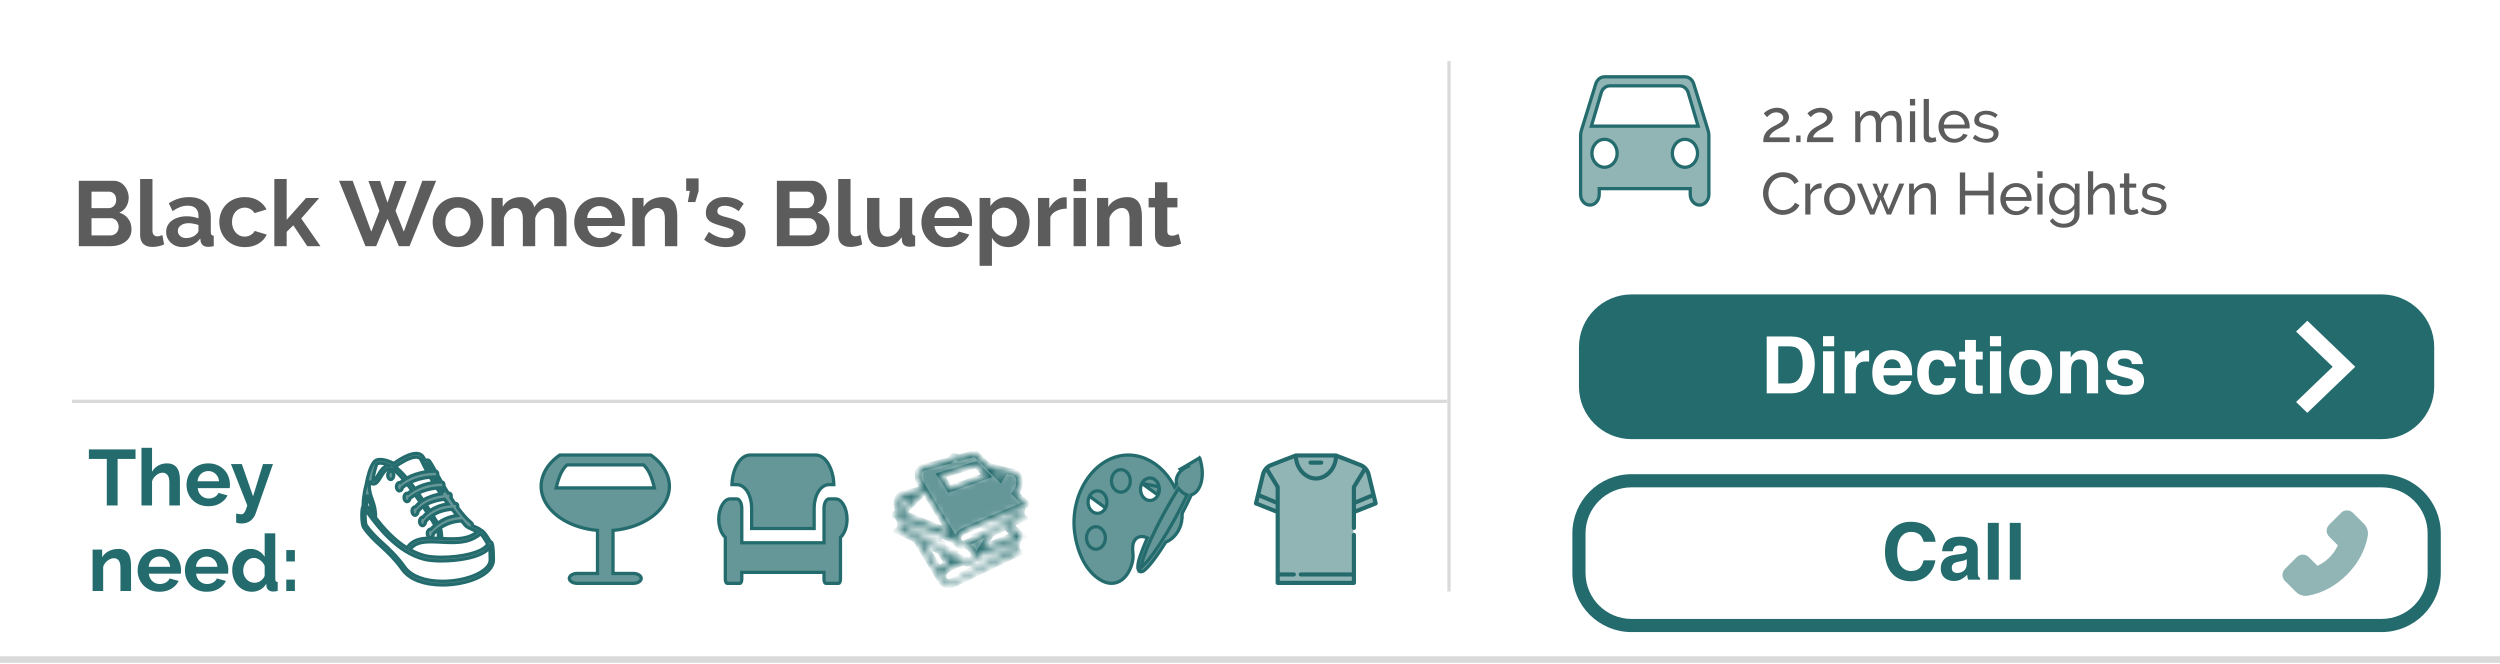 <svg width="380" height="101" viewBox="0 0 380 101" fill="none" xmlns="http://www.w3.org/2000/svg">
<path d="M0 0.75H380V100.75H0V0.75Z" fill="white"/>
<g filter="url(#filter0_d)">
<path d="M19.987 33.861C19.987 34.281 19.903 34.65 19.735 34.967C19.567 35.284 19.334 35.55 19.035 35.765C18.746 35.98 18.405 36.143 18.013 36.255C17.631 36.367 17.22 36.423 16.781 36.423H11.979V26.483H17.299C17.645 26.483 17.957 26.558 18.237 26.707C18.517 26.856 18.755 27.052 18.951 27.295C19.147 27.528 19.297 27.799 19.399 28.107C19.511 28.405 19.567 28.709 19.567 29.017C19.567 29.502 19.446 29.959 19.203 30.389C18.961 30.809 18.606 31.122 18.139 31.327C18.709 31.495 19.157 31.798 19.483 32.237C19.819 32.666 19.987 33.208 19.987 33.861ZM18.041 33.497C18.041 33.319 18.009 33.151 17.943 32.993C17.887 32.825 17.808 32.68 17.705 32.559C17.603 32.438 17.481 32.344 17.341 32.279C17.201 32.204 17.047 32.167 16.879 32.167H13.911V34.785H16.781C16.959 34.785 17.122 34.752 17.271 34.687C17.43 34.621 17.565 34.533 17.677 34.421C17.789 34.3 17.878 34.16 17.943 34.001C18.009 33.842 18.041 33.674 18.041 33.497ZM13.911 28.135V30.641H16.487C16.814 30.641 17.089 30.529 17.313 30.305C17.547 30.081 17.663 29.773 17.663 29.381C17.663 28.998 17.556 28.695 17.341 28.471C17.136 28.247 16.879 28.135 16.571 28.135H13.911ZM21.299 26.203H23.175V34.071C23.175 34.342 23.24 34.551 23.371 34.701C23.502 34.85 23.688 34.925 23.931 34.925C24.043 34.925 24.164 34.906 24.295 34.869C24.435 34.831 24.566 34.785 24.687 34.729L24.939 36.157C24.687 36.278 24.393 36.371 24.057 36.437C23.721 36.502 23.418 36.535 23.147 36.535C22.559 36.535 22.102 36.381 21.775 36.073C21.458 35.755 21.299 35.307 21.299 34.729V26.203ZM27.758 36.563C27.404 36.563 27.072 36.507 26.764 36.395C26.456 36.273 26.19 36.11 25.966 35.905C25.742 35.69 25.565 35.443 25.434 35.163C25.313 34.883 25.252 34.575 25.252 34.239C25.252 33.894 25.327 33.576 25.476 33.287C25.635 32.988 25.85 32.736 26.12 32.531C26.4 32.325 26.732 32.167 27.114 32.055C27.497 31.933 27.917 31.873 28.374 31.873C28.701 31.873 29.018 31.901 29.326 31.957C29.644 32.013 29.924 32.092 30.166 32.195V31.775C30.166 31.29 30.026 30.916 29.746 30.655C29.476 30.393 29.07 30.263 28.528 30.263C28.136 30.263 27.754 30.333 27.38 30.473C27.007 30.613 26.624 30.818 26.232 31.089L25.658 29.899C26.601 29.273 27.618 28.961 28.71 28.961C29.765 28.961 30.582 29.222 31.16 29.745C31.748 30.258 32.042 31.005 32.042 31.985V34.267C32.042 34.463 32.075 34.603 32.14 34.687C32.215 34.771 32.332 34.818 32.49 34.827V36.423C32.173 36.488 31.898 36.521 31.664 36.521C31.31 36.521 31.034 36.441 30.838 36.283C30.652 36.124 30.535 35.914 30.488 35.653L30.446 35.247C30.12 35.676 29.723 36.003 29.256 36.227C28.79 36.451 28.29 36.563 27.758 36.563ZM28.29 35.191C28.608 35.191 28.906 35.135 29.186 35.023C29.476 34.911 29.7 34.761 29.858 34.575C30.064 34.416 30.166 34.239 30.166 34.043V33.203C29.942 33.119 29.7 33.053 29.438 33.007C29.177 32.951 28.925 32.923 28.682 32.923C28.197 32.923 27.8 33.035 27.492 33.259C27.184 33.474 27.03 33.749 27.03 34.085C27.03 34.402 27.152 34.668 27.394 34.883C27.637 35.088 27.936 35.191 28.29 35.191ZM33.333 32.755C33.333 32.242 33.422 31.756 33.599 31.299C33.777 30.841 34.033 30.44 34.369 30.095C34.705 29.75 35.111 29.474 35.587 29.269C36.063 29.064 36.6 28.961 37.197 28.961C38 28.961 38.681 29.134 39.241 29.479C39.811 29.824 40.235 30.277 40.515 30.837L38.681 31.397C38.523 31.126 38.313 30.921 38.051 30.781C37.79 30.631 37.501 30.557 37.183 30.557C36.913 30.557 36.661 30.613 36.427 30.725C36.194 30.828 35.989 30.977 35.811 31.173C35.643 31.36 35.508 31.588 35.405 31.859C35.312 32.13 35.265 32.428 35.265 32.755C35.265 33.081 35.317 33.38 35.419 33.651C35.522 33.922 35.657 34.155 35.825 34.351C36.003 34.547 36.208 34.701 36.441 34.813C36.675 34.916 36.922 34.967 37.183 34.967C37.519 34.967 37.827 34.883 38.107 34.715C38.397 34.547 38.597 34.342 38.709 34.099L40.543 34.659C40.291 35.219 39.876 35.676 39.297 36.031C38.719 36.386 38.023 36.563 37.211 36.563C36.614 36.563 36.077 36.46 35.601 36.255C35.125 36.05 34.719 35.774 34.383 35.429C34.047 35.074 33.786 34.668 33.599 34.211C33.422 33.744 33.333 33.259 33.333 32.755ZM46.71 36.423L44.582 33.245L43.574 34.239V36.423H41.698V26.203H43.574V32.405L46.514 29.101H48.516L45.786 32.209L48.712 36.423H46.71ZM56.001 26.511H57.779L58.899 29.801L60.019 26.511H61.811L60.117 31.033L61.377 34.211L64.191 26.483H66.291L62.245 36.423H60.621L58.899 32.251L57.177 36.423H55.553L51.535 26.483H53.607L56.435 34.211L57.667 31.033L56.001 26.511ZM69.613 36.563C69.016 36.563 68.479 36.46 68.003 36.255C67.527 36.05 67.121 35.774 66.785 35.429C66.458 35.074 66.206 34.668 66.029 34.211C65.852 33.754 65.763 33.273 65.763 32.769C65.763 32.255 65.852 31.77 66.029 31.313C66.206 30.855 66.458 30.454 66.785 30.109C67.121 29.754 67.527 29.474 68.003 29.269C68.479 29.064 69.016 28.961 69.613 28.961C70.21 28.961 70.742 29.064 71.209 29.269C71.685 29.474 72.086 29.754 72.413 30.109C72.749 30.454 73.006 30.855 73.183 31.313C73.36 31.77 73.449 32.255 73.449 32.769C73.449 33.273 73.36 33.754 73.183 34.211C73.006 34.668 72.754 35.074 72.427 35.429C72.1 35.774 71.699 36.05 71.223 36.255C70.747 36.46 70.21 36.563 69.613 36.563ZM67.695 32.769C67.695 33.096 67.742 33.394 67.835 33.665C67.938 33.926 68.073 34.155 68.241 34.351C68.418 34.547 68.624 34.701 68.857 34.813C69.09 34.916 69.342 34.967 69.613 34.967C69.884 34.967 70.136 34.916 70.369 34.813C70.602 34.701 70.803 34.547 70.971 34.351C71.148 34.155 71.284 33.922 71.377 33.651C71.48 33.38 71.531 33.081 71.531 32.755C71.531 32.438 71.48 32.144 71.377 31.873C71.284 31.602 71.148 31.369 70.971 31.173C70.803 30.977 70.602 30.828 70.369 30.725C70.136 30.613 69.884 30.557 69.613 30.557C69.342 30.557 69.09 30.613 68.857 30.725C68.624 30.837 68.418 30.991 68.241 31.187C68.073 31.383 67.938 31.616 67.835 31.887C67.742 32.157 67.695 32.452 67.695 32.769ZM86.111 36.423H84.235V32.307C84.235 31.719 84.133 31.29 83.927 31.019C83.731 30.748 83.456 30.613 83.101 30.613C82.728 30.613 82.378 30.758 82.051 31.047C81.725 31.327 81.491 31.695 81.351 32.153V36.423H79.475V32.307C79.475 31.719 79.373 31.29 79.167 31.019C78.971 30.748 78.696 30.613 78.341 30.613C77.977 30.613 77.627 30.753 77.291 31.033C76.965 31.313 76.731 31.681 76.591 32.139V36.423H74.715V29.087H76.409V30.445C76.68 29.969 77.049 29.605 77.515 29.353C77.991 29.091 78.533 28.961 79.139 28.961C79.755 28.961 80.231 29.11 80.567 29.409C80.903 29.707 81.118 30.076 81.211 30.515C81.51 30.011 81.888 29.628 82.345 29.367C82.803 29.096 83.325 28.961 83.913 28.961C84.361 28.961 84.73 29.045 85.019 29.213C85.309 29.381 85.533 29.6 85.691 29.871C85.85 30.142 85.957 30.45 86.013 30.795C86.079 31.14 86.111 31.49 86.111 31.845V36.423ZM91.147 36.563C90.559 36.563 90.027 36.465 89.551 36.269C89.075 36.063 88.669 35.788 88.333 35.443C87.997 35.097 87.735 34.696 87.549 34.239C87.371 33.782 87.283 33.301 87.283 32.797C87.283 32.274 87.371 31.784 87.549 31.327C87.726 30.86 87.983 30.454 88.319 30.109C88.655 29.754 89.061 29.474 89.537 29.269C90.022 29.064 90.563 28.961 91.161 28.961C91.758 28.961 92.29 29.064 92.757 29.269C93.233 29.474 93.634 29.75 93.961 30.095C94.297 30.44 94.549 30.841 94.717 31.299C94.894 31.756 94.983 32.232 94.983 32.727C94.983 32.848 94.978 32.965 94.969 33.077C94.969 33.189 94.959 33.282 94.941 33.357H89.271C89.299 33.646 89.369 33.903 89.481 34.127C89.593 34.351 89.737 34.542 89.915 34.701C90.092 34.859 90.293 34.981 90.517 35.065C90.741 35.149 90.974 35.191 91.217 35.191C91.59 35.191 91.94 35.102 92.267 34.925C92.603 34.738 92.831 34.495 92.953 34.197L94.563 34.645C94.292 35.205 93.858 35.667 93.261 36.031C92.673 36.386 91.968 36.563 91.147 36.563ZM93.051 32.139C93.004 31.588 92.799 31.149 92.435 30.823C92.08 30.487 91.646 30.319 91.133 30.319C90.881 30.319 90.643 30.366 90.419 30.459C90.204 30.543 90.013 30.664 89.845 30.823C89.677 30.982 89.537 31.173 89.425 31.397C89.322 31.621 89.261 31.868 89.243 32.139H93.051ZM102.943 36.423H101.067V32.307C101.067 31.719 100.965 31.29 100.759 31.019C100.554 30.748 100.269 30.613 99.906 30.613C99.719 30.613 99.528 30.65 99.332 30.725C99.135 30.799 98.949 30.907 98.772 31.047C98.603 31.177 98.45 31.336 98.309 31.523C98.169 31.709 98.067 31.915 98.001 32.139V36.423H96.126V29.087H97.82V30.445C98.09 29.978 98.482 29.614 98.996 29.353C99.509 29.091 100.087 28.961 100.731 28.961C101.189 28.961 101.562 29.045 101.851 29.213C102.141 29.381 102.365 29.6 102.523 29.871C102.682 30.142 102.789 30.45 102.845 30.795C102.911 31.14 102.943 31.49 102.943 31.845V36.423ZM104.55 29.717L104.858 28.009H104.298V26.119H106.188V28.037L105.684 29.717H104.55ZM110.355 36.563C109.739 36.563 109.137 36.465 108.549 36.269C107.961 36.073 107.457 35.793 107.037 35.429L107.737 34.253C108.185 34.57 108.619 34.813 109.039 34.981C109.468 35.139 109.893 35.219 110.313 35.219C110.686 35.219 110.98 35.149 111.195 35.009C111.409 34.869 111.517 34.668 111.517 34.407C111.517 34.145 111.391 33.954 111.139 33.833C110.887 33.712 110.476 33.572 109.907 33.413C109.431 33.282 109.025 33.156 108.689 33.035C108.353 32.913 108.082 32.778 107.877 32.629C107.671 32.47 107.522 32.293 107.429 32.097C107.335 31.892 107.289 31.649 107.289 31.369C107.289 30.995 107.359 30.66 107.499 30.361C107.648 30.062 107.853 29.81 108.115 29.605C108.376 29.39 108.679 29.227 109.025 29.115C109.379 29.003 109.762 28.947 110.173 28.947C110.723 28.947 111.237 29.026 111.713 29.185C112.198 29.343 112.641 29.6 113.043 29.955L112.287 31.089C111.913 30.809 111.549 30.604 111.195 30.473C110.849 30.342 110.504 30.277 110.159 30.277C109.841 30.277 109.575 30.342 109.361 30.473C109.146 30.604 109.039 30.814 109.039 31.103C109.039 31.233 109.062 31.341 109.109 31.425C109.165 31.509 109.249 31.584 109.361 31.649C109.473 31.714 109.617 31.779 109.795 31.845C109.981 31.901 110.21 31.962 110.481 32.027C110.985 32.157 111.414 32.288 111.769 32.419C112.133 32.55 112.427 32.699 112.651 32.867C112.884 33.035 113.052 33.231 113.155 33.455C113.267 33.669 113.323 33.931 113.323 34.239C113.323 34.958 113.057 35.527 112.525 35.947C111.993 36.358 111.269 36.563 110.355 36.563ZM126.095 33.861C126.095 34.281 126.011 34.65 125.843 34.967C125.675 35.284 125.441 35.55 125.143 35.765C124.853 35.98 124.513 36.143 124.121 36.255C123.738 36.367 123.327 36.423 122.889 36.423H118.087V26.483H123.407C123.752 26.483 124.065 26.558 124.345 26.707C124.625 26.856 124.863 27.052 125.059 27.295C125.255 27.528 125.404 27.799 125.507 28.107C125.619 28.405 125.675 28.709 125.675 29.017C125.675 29.502 125.553 29.959 125.311 30.389C125.068 30.809 124.713 31.122 124.247 31.327C124.816 31.495 125.264 31.798 125.591 32.237C125.927 32.666 126.095 33.208 126.095 33.861ZM124.149 33.497C124.149 33.319 124.116 33.151 124.051 32.993C123.995 32.825 123.915 32.68 123.813 32.559C123.71 32.438 123.589 32.344 123.449 32.279C123.309 32.204 123.155 32.167 122.987 32.167H120.019V34.785H122.889C123.066 34.785 123.229 34.752 123.379 34.687C123.537 34.621 123.673 34.533 123.785 34.421C123.897 34.3 123.985 34.16 124.051 34.001C124.116 33.842 124.149 33.674 124.149 33.497ZM120.019 28.135V30.641H122.595C122.921 30.641 123.197 30.529 123.421 30.305C123.654 30.081 123.771 29.773 123.771 29.381C123.771 28.998 123.663 28.695 123.449 28.471C123.243 28.247 122.987 28.135 122.679 28.135H120.019ZM127.406 26.203H129.282V34.071C129.282 34.342 129.348 34.551 129.478 34.701C129.609 34.85 129.796 34.925 130.038 34.925C130.15 34.925 130.272 34.906 130.402 34.869C130.542 34.831 130.673 34.785 130.794 34.729L131.046 36.157C130.794 36.278 130.5 36.371 130.164 36.437C129.828 36.502 129.525 36.535 129.254 36.535C128.666 36.535 128.209 36.381 127.882 36.073C127.565 35.755 127.406 35.307 127.406 34.729V26.203ZM134.104 36.563C133.348 36.563 132.774 36.32 132.382 35.835C131.99 35.349 131.794 34.631 131.794 33.679V29.087H133.67V33.273C133.67 34.402 134.076 34.967 134.888 34.967C135.252 34.967 135.602 34.859 135.938 34.645C136.283 34.421 136.563 34.085 136.778 33.637V29.087H138.654V34.267C138.654 34.463 138.686 34.603 138.752 34.687C138.826 34.771 138.943 34.818 139.102 34.827V36.423C138.915 36.46 138.756 36.483 138.626 36.493C138.504 36.502 138.392 36.507 138.29 36.507C137.954 36.507 137.678 36.432 137.464 36.283C137.258 36.124 137.137 35.91 137.1 35.639L137.058 35.051C136.731 35.555 136.311 35.933 135.798 36.185C135.284 36.437 134.72 36.563 134.104 36.563ZM143.92 36.563C143.332 36.563 142.8 36.465 142.324 36.269C141.848 36.063 141.442 35.788 141.106 35.443C140.77 35.097 140.509 34.696 140.322 34.239C140.145 33.782 140.056 33.301 140.056 32.797C140.056 32.274 140.145 31.784 140.322 31.327C140.499 30.86 140.756 30.454 141.092 30.109C141.428 29.754 141.834 29.474 142.31 29.269C142.795 29.064 143.337 28.961 143.934 28.961C144.531 28.961 145.063 29.064 145.53 29.269C146.006 29.474 146.407 29.75 146.734 30.095C147.07 30.44 147.322 30.841 147.49 31.299C147.667 31.756 147.756 32.232 147.756 32.727C147.756 32.848 147.751 32.965 147.742 33.077C147.742 33.189 147.733 33.282 147.714 33.357H142.044C142.072 33.646 142.142 33.903 142.254 34.127C142.366 34.351 142.511 34.542 142.688 34.701C142.865 34.859 143.066 34.981 143.29 35.065C143.514 35.149 143.747 35.191 143.99 35.191C144.363 35.191 144.713 35.102 145.04 34.925C145.376 34.738 145.605 34.495 145.726 34.197L147.336 34.645C147.065 35.205 146.631 35.667 146.034 36.031C145.446 36.386 144.741 36.563 143.92 36.563ZM145.824 32.139C145.777 31.588 145.572 31.149 145.208 30.823C144.853 30.487 144.419 30.319 143.906 30.319C143.654 30.319 143.416 30.366 143.192 30.459C142.977 30.543 142.786 30.664 142.618 30.823C142.45 30.982 142.31 31.173 142.198 31.397C142.095 31.621 142.035 31.868 142.016 32.139H145.824ZM153.295 36.563C152.716 36.563 152.212 36.437 151.783 36.185C151.354 35.923 151.018 35.574 150.775 35.135V39.405H148.899V29.087H150.537V30.347C150.808 29.918 151.158 29.581 151.587 29.339C152.016 29.087 152.511 28.961 153.071 28.961C153.566 28.961 154.023 29.064 154.443 29.269C154.863 29.465 155.222 29.735 155.521 30.081C155.829 30.417 156.067 30.818 156.235 31.285C156.412 31.742 156.501 32.227 156.501 32.741C156.501 33.273 156.422 33.772 156.263 34.239C156.104 34.706 155.88 35.111 155.591 35.457C155.311 35.802 154.975 36.073 154.583 36.269C154.191 36.465 153.762 36.563 153.295 36.563ZM152.665 34.967C152.945 34.967 153.202 34.906 153.435 34.785C153.678 34.663 153.883 34.5 154.051 34.295C154.219 34.09 154.35 33.852 154.443 33.581C154.536 33.31 154.583 33.03 154.583 32.741C154.583 32.433 154.532 32.148 154.429 31.887C154.326 31.616 154.182 31.383 153.995 31.187C153.818 30.991 153.603 30.837 153.351 30.725C153.108 30.613 152.842 30.557 152.553 30.557C152.376 30.557 152.194 30.59 152.007 30.655C151.82 30.711 151.648 30.795 151.489 30.907C151.33 31.019 151.186 31.149 151.055 31.299C150.934 31.448 150.84 31.611 150.775 31.789V33.511C150.943 33.931 151.2 34.281 151.545 34.561C151.89 34.831 152.264 34.967 152.665 34.967ZM162.14 30.711C161.571 30.72 161.062 30.832 160.614 31.047C160.166 31.252 159.844 31.565 159.648 31.985V36.423H157.772V29.087H159.494V30.655C159.625 30.403 159.779 30.179 159.956 29.983C160.133 29.777 160.325 29.6 160.53 29.451C160.735 29.302 160.941 29.189 161.146 29.115C161.361 29.031 161.566 28.989 161.762 28.989C161.865 28.989 161.939 28.989 161.986 28.989C162.042 28.989 162.093 28.994 162.14 29.003V30.711ZM163.186 36.423V29.087H165.062V36.423H163.186ZM163.186 28.065V26.203H165.062V28.065H163.186ZM173.572 36.423H171.696V32.307C171.696 31.719 171.594 31.29 171.388 31.019C171.183 30.748 170.898 30.613 170.534 30.613C170.348 30.613 170.156 30.65 169.96 30.725C169.764 30.799 169.578 30.907 169.4 31.047C169.232 31.177 169.078 31.336 168.938 31.523C168.798 31.709 168.696 31.915 168.63 32.139V36.423H166.754V29.087H168.448V30.445C168.719 29.978 169.111 29.614 169.624 29.353C170.138 29.091 170.716 28.961 171.36 28.961C171.818 28.961 172.191 29.045 172.48 29.213C172.77 29.381 172.994 29.6 173.152 29.871C173.311 30.142 173.418 30.45 173.474 30.795C173.54 31.14 173.572 31.49 173.572 31.845V36.423ZM179.531 36.045C179.279 36.157 178.971 36.269 178.607 36.381C178.243 36.493 177.861 36.549 177.459 36.549C177.198 36.549 176.951 36.516 176.717 36.451C176.493 36.386 176.293 36.283 176.115 36.143C175.947 35.993 175.812 35.807 175.709 35.583C175.607 35.349 175.555 35.069 175.555 34.743V30.529H174.589V29.087H175.555V26.707H177.431V29.087H178.971V30.529H177.431V34.113C177.431 34.374 177.497 34.561 177.627 34.673C177.767 34.776 177.935 34.827 178.131 34.827C178.327 34.827 178.519 34.794 178.705 34.729C178.892 34.663 179.041 34.608 179.153 34.561L179.531 36.045Z" fill="#5C5C5C"/>
</g>
<g filter="url(#filter1_d)">
<path d="M240 51.75C240 47.332 243.582 43.75 248 43.75H362C366.418 43.75 370 47.332 370 51.75V57.75C370 62.168 366.418 65.75 362 65.75H248C243.582 65.75 240 62.168 240 57.75V51.75Z" fill="#246B6D"/>
<path d="M350.713 47.75L349 49.395L354.563 54.75L349 60.105L350.713 61.75L358 54.75L350.713 47.75Z" fill="white"/>
<path d="M270.293 51.647V57.283H271.957C272.808 57.283 273.402 56.863 273.738 56.023C273.921 55.562 274.013 55.014 274.013 54.377C274.013 53.498 273.875 52.824 273.597 52.355C273.324 51.883 272.777 51.647 271.957 51.647H270.293ZM272.261 50.147C272.796 50.154 273.242 50.217 273.597 50.334C274.203 50.533 274.693 50.898 275.068 51.43C275.369 51.859 275.574 52.324 275.683 52.824C275.793 53.324 275.847 53.801 275.847 54.254C275.847 55.402 275.617 56.375 275.156 57.172C274.531 58.246 273.566 58.783 272.261 58.783H268.541V50.147H272.261ZM278.794 51.635H277.101V50.094H278.794V51.635ZM277.101 52.397H278.794V58.783H277.101V52.397ZM283.886 52.244C283.918 52.244 283.943 52.246 283.962 52.25C283.986 52.25 284.035 52.252 284.109 52.256V53.967C284.003 53.955 283.91 53.947 283.828 53.943C283.746 53.94 283.679 53.938 283.628 53.938C282.957 53.938 282.505 54.156 282.275 54.594C282.146 54.84 282.082 55.219 282.082 55.73V58.783H280.4V52.397H281.994V53.51C282.252 53.084 282.476 52.793 282.668 52.637C282.98 52.375 283.386 52.244 283.886 52.244ZM287.613 53.603C287.226 53.603 286.925 53.725 286.711 53.967C286.5 54.209 286.367 54.537 286.312 54.951H288.908C288.88 54.51 288.746 54.176 288.503 53.949C288.265 53.719 287.968 53.603 287.613 53.603ZM287.613 52.227C288.144 52.227 288.623 52.326 289.048 52.525C289.474 52.725 289.826 53.039 290.103 53.469C290.353 53.848 290.515 54.287 290.589 54.787C290.632 55.08 290.65 55.502 290.642 56.053H286.271C286.294 56.693 286.496 57.143 286.875 57.4C287.105 57.56 287.382 57.641 287.707 57.641C288.05 57.641 288.33 57.543 288.544 57.348C288.662 57.242 288.765 57.096 288.855 56.908H290.56C290.517 57.287 290.32 57.672 289.968 58.062C289.421 58.684 288.656 58.994 287.671 58.994C286.859 58.994 286.142 58.732 285.521 58.209C284.9 57.685 284.589 56.834 284.589 55.654C284.589 54.549 284.869 53.701 285.427 53.111C285.99 52.522 286.718 52.227 287.613 52.227ZM295.587 54.688C295.556 54.449 295.476 54.234 295.347 54.043C295.16 53.785 294.869 53.656 294.474 53.656C293.912 53.656 293.527 53.935 293.32 54.494C293.211 54.791 293.156 55.185 293.156 55.678C293.156 56.147 293.211 56.523 293.32 56.809C293.519 57.34 293.894 57.605 294.445 57.605C294.836 57.605 295.113 57.5 295.277 57.289C295.441 57.078 295.541 56.805 295.576 56.469H297.281C297.242 56.977 297.058 57.457 296.73 57.91C296.207 58.641 295.431 59.006 294.404 59.006C293.377 59.006 292.621 58.701 292.136 58.092C291.652 57.482 291.41 56.691 291.41 55.719C291.41 54.621 291.677 53.768 292.212 53.158C292.748 52.549 293.486 52.244 294.427 52.244C295.228 52.244 295.882 52.424 296.39 52.783C296.902 53.143 297.205 53.777 297.298 54.688H295.587ZM297.796 53.645V52.455H298.687V50.674H300.339V52.455H301.377V53.645H300.339V57.02C300.339 57.281 300.373 57.445 300.439 57.512C300.505 57.574 300.709 57.605 301.048 57.605C301.099 57.605 301.152 57.605 301.207 57.605C301.265 57.602 301.322 57.598 301.377 57.594V58.842L300.586 58.871C299.796 58.898 299.257 58.762 298.968 58.461C298.781 58.27 298.687 57.975 298.687 57.576V53.645H297.796ZM304.166 51.635H302.472V50.094H304.166V51.635ZM302.472 52.397H304.166V58.783H302.472V52.397ZM308.654 57.605C309.142 57.605 309.517 57.432 309.779 57.084C310.041 56.736 310.171 56.242 310.171 55.602C310.171 54.961 310.041 54.469 309.779 54.125C309.517 53.777 309.142 53.603 308.654 53.603C308.166 53.603 307.789 53.777 307.523 54.125C307.261 54.469 307.13 54.961 307.13 55.602C307.13 56.242 307.261 56.736 307.523 57.084C307.789 57.432 308.166 57.605 308.654 57.605ZM311.923 55.602C311.923 56.539 311.654 57.342 311.115 58.01C310.576 58.674 309.757 59.006 308.66 59.006C307.562 59.006 306.744 58.674 306.205 58.01C305.666 57.342 305.396 56.539 305.396 55.602C305.396 54.68 305.666 53.881 306.205 53.205C306.744 52.529 307.562 52.191 308.66 52.191C309.757 52.191 310.576 52.529 311.115 53.205C311.654 53.881 311.923 54.68 311.923 55.602ZM316.664 52.244C317.324 52.244 317.863 52.418 318.281 52.766C318.703 53.109 318.914 53.682 318.914 54.482V58.783H317.203V54.898C317.203 54.562 317.158 54.305 317.068 54.125C316.904 53.797 316.591 53.633 316.13 53.633C315.564 53.633 315.175 53.873 314.964 54.353C314.855 54.607 314.8 54.932 314.8 55.326V58.783H313.136V52.408H314.748V53.34C314.962 53.012 315.166 52.775 315.357 52.631C315.701 52.373 316.136 52.244 316.664 52.244ZM321.761 56.744C321.796 57.041 321.873 57.252 321.99 57.377C322.197 57.6 322.58 57.711 323.138 57.711C323.466 57.711 323.726 57.662 323.918 57.565C324.113 57.467 324.211 57.32 324.211 57.125C324.211 56.938 324.132 56.795 323.976 56.697C323.82 56.6 323.24 56.432 322.236 56.193C321.513 56.014 321.003 55.789 320.707 55.52C320.41 55.254 320.261 54.871 320.261 54.371C320.261 53.781 320.492 53.275 320.953 52.853C321.418 52.428 322.07 52.215 322.91 52.215C323.707 52.215 324.355 52.375 324.855 52.695C325.359 53.012 325.648 53.56 325.722 54.342H324.052C324.029 54.127 323.968 53.957 323.871 53.832C323.687 53.605 323.375 53.492 322.933 53.492C322.57 53.492 322.31 53.549 322.154 53.662C322.002 53.775 321.925 53.908 321.925 54.06C321.925 54.252 322.007 54.391 322.171 54.477C322.336 54.566 322.916 54.721 323.912 54.94C324.576 55.096 325.074 55.332 325.406 55.648C325.734 55.969 325.898 56.369 325.898 56.85C325.898 57.482 325.662 58 325.189 58.402C324.72 58.801 323.994 59 323.009 59C322.005 59 321.263 58.789 320.783 58.367C320.306 57.941 320.068 57.4 320.068 56.744H321.761Z" fill="white"/>
</g>
<g filter="url(#filter2_d)">
<path d="M240 80.077C240 75.659 243.582 72.077 248 72.077H362C366.418 72.077 370 75.659 370 80.077V86.077C370 90.495 366.418 94.077 362 94.077H248C243.582 94.077 240 90.495 240 86.077V80.077Z" fill="white"/>
<path d="M286.517 82.862C286.517 81.355 286.921 80.192 287.73 79.376C288.433 78.665 289.328 78.31 290.414 78.31C291.867 78.31 292.929 78.786 293.601 79.739C293.972 80.274 294.171 80.811 294.199 81.351H292.394C292.277 80.936 292.127 80.624 291.943 80.413C291.615 80.038 291.128 79.851 290.484 79.851C289.828 79.851 289.31 80.116 288.931 80.647C288.552 81.175 288.363 81.923 288.363 82.892C288.363 83.86 288.562 84.587 288.961 85.071C289.363 85.552 289.873 85.792 290.49 85.792C291.123 85.792 291.605 85.585 291.937 85.171C292.121 84.948 292.273 84.614 292.394 84.169H294.181C294.025 85.11 293.625 85.876 292.98 86.466C292.339 87.056 291.517 87.351 290.513 87.351C289.271 87.351 288.294 86.952 287.584 86.155C286.873 85.355 286.517 84.257 286.517 82.862ZM298.951 84.005C298.845 84.071 298.738 84.126 298.628 84.169C298.523 84.208 298.377 84.245 298.189 84.28L297.814 84.351C297.462 84.413 297.211 84.489 297.058 84.579C296.8 84.731 296.671 84.968 296.671 85.288C296.671 85.573 296.75 85.78 296.906 85.909C297.066 86.034 297.259 86.097 297.486 86.097C297.845 86.097 298.175 85.991 298.476 85.78C298.781 85.569 298.939 85.185 298.951 84.626V84.005ZM297.937 83.226C298.246 83.186 298.466 83.138 298.599 83.079C298.837 82.978 298.957 82.819 298.957 82.605C298.957 82.343 298.865 82.163 298.681 82.065C298.502 81.964 298.236 81.913 297.884 81.913C297.49 81.913 297.211 82.011 297.046 82.206C296.929 82.351 296.851 82.546 296.812 82.792H295.201C295.236 82.233 295.392 81.774 295.669 81.415C296.111 80.853 296.869 80.571 297.943 80.571C298.642 80.571 299.263 80.71 299.806 80.987C300.349 81.265 300.621 81.788 300.621 82.558V85.487C300.621 85.69 300.625 85.936 300.632 86.226C300.644 86.444 300.677 86.593 300.732 86.671C300.787 86.749 300.869 86.814 300.978 86.864V87.11H299.162C299.111 86.981 299.076 86.86 299.056 86.747C299.037 86.634 299.021 86.505 299.009 86.36C298.779 86.61 298.513 86.823 298.212 86.999C297.853 87.206 297.447 87.31 296.994 87.31C296.416 87.31 295.937 87.145 295.558 86.817C295.183 86.485 294.996 86.017 294.996 85.411C294.996 84.626 295.298 84.058 295.904 83.706C296.236 83.515 296.724 83.378 297.369 83.296L297.937 83.226ZM303.814 87.11H302.144V78.474H303.814V87.11ZM307.154 87.11H305.484V78.474H307.154V87.11Z" fill="#246B6D"/>
<path d="M359.328 78.631L357.647 76.953C357.529 76.834 357.388 76.739 357.233 76.675C357.078 76.61 356.911 76.577 356.743 76.577C356.401 76.577 356.079 76.711 355.838 76.953L354.03 78.761C353.911 78.879 353.816 79.02 353.752 79.175C353.687 79.33 353.654 79.497 353.654 79.665C353.654 80.007 353.788 80.329 354.03 80.57L355.352 81.892C355.042 82.574 354.612 83.195 354.082 83.724C353.553 84.256 352.932 84.687 352.25 84.999L350.928 83.677C350.81 83.558 350.669 83.463 350.514 83.399C350.359 83.334 350.192 83.301 350.024 83.301C349.682 83.301 349.36 83.435 349.119 83.677L347.309 85.483C347.19 85.602 347.095 85.743 347.031 85.898C346.966 86.054 346.933 86.22 346.934 86.389C346.934 86.731 347.068 87.053 347.309 87.294L348.986 88.971C349.371 89.358 349.903 89.577 350.449 89.577C350.564 89.577 350.674 89.568 350.783 89.549C352.91 89.198 355.019 88.067 356.721 86.367C358.422 84.667 359.552 82.56 359.907 80.427C360.014 79.775 359.798 79.105 359.328 78.631V78.631Z" fill="#246B6D" fill-opacity="0.5"/>
<path d="M248 73.077H362V71.077H248V73.077ZM369 80.077V86.077H371V80.077H369ZM362 93.077H248V95.077H362V93.077ZM241 86.077V80.077H239V86.077H241ZM248 93.077C244.134 93.077 241 89.943 241 86.077H239C239 91.048 243.029 95.077 248 95.077V93.077ZM369 86.077C369 89.943 365.866 93.077 362 93.077V95.077C366.971 95.077 371 91.048 371 86.077H369ZM362 73.077C365.866 73.077 369 76.211 369 80.077H371C371 75.107 366.971 71.077 362 71.077V73.077ZM248 71.077C243.029 71.077 239 75.107 239 80.077H241C241 76.211 244.134 73.077 248 73.077V71.077Z" fill="#246B6D"/>
</g>
<line x1="4.37114e-08" y1="100.25" x2="380" y2="100.25" stroke="#DADADA"/>
<g filter="url(#filter3_d)">
<path d="M20.602 68.761H17.878V75.829H16.234V68.761H13.51V67.309H20.602V68.761ZM27.348 75.829H25.739V72.301C25.739 71.805 25.648 71.441 25.463 71.209C25.279 70.969 25.02 70.849 24.683 70.849C24.54 70.849 24.387 70.881 24.227 70.945C24.067 71.009 23.916 71.101 23.771 71.221C23.628 71.333 23.495 71.469 23.375 71.629C23.256 71.789 23.168 71.965 23.111 72.157V75.829H21.503V67.069H23.111V70.705C23.343 70.297 23.655 69.985 24.047 69.769C24.448 69.545 24.887 69.433 25.367 69.433C25.776 69.433 26.108 69.505 26.363 69.649C26.619 69.785 26.82 69.969 26.963 70.201C27.108 70.433 27.207 70.697 27.264 70.993C27.32 71.289 27.348 71.593 27.348 71.905V75.829ZM31.662 75.949C31.158 75.949 30.702 75.865 30.294 75.697C29.886 75.521 29.538 75.285 29.25 74.989C28.962 74.693 28.738 74.349 28.578 73.957C28.426 73.565 28.35 73.153 28.35 72.721C28.35 72.273 28.426 71.853 28.578 71.461C28.73 71.061 28.95 70.713 29.238 70.417C29.526 70.113 29.874 69.873 30.282 69.697C30.698 69.521 31.162 69.433 31.674 69.433C32.186 69.433 32.642 69.521 33.042 69.697C33.45 69.873 33.794 70.109 34.074 70.405C34.362 70.701 34.578 71.045 34.722 71.437C34.874 71.829 34.95 72.237 34.95 72.661C34.95 72.765 34.946 72.865 34.938 72.961C34.938 73.057 34.93 73.137 34.914 73.201H30.054C30.078 73.449 30.138 73.669 30.234 73.861C30.33 74.053 30.454 74.217 30.606 74.353C30.758 74.489 30.93 74.593 31.122 74.665C31.314 74.737 31.514 74.773 31.722 74.773C32.042 74.773 32.342 74.697 32.622 74.545C32.91 74.385 33.106 74.177 33.21 73.921L34.59 74.305C34.358 74.785 33.986 75.181 33.474 75.493C32.97 75.797 32.366 75.949 31.662 75.949ZM33.294 72.157C33.254 71.685 33.078 71.309 32.766 71.029C32.462 70.741 32.09 70.597 31.65 70.597C31.434 70.597 31.23 70.637 31.038 70.717C30.854 70.789 30.69 70.893 30.546 71.029C30.402 71.165 30.282 71.329 30.186 71.521C30.098 71.713 30.046 71.925 30.03 72.157H33.294ZM35.897 77.053C36.033 77.093 36.165 77.121 36.293 77.137C36.421 77.161 36.529 77.173 36.617 77.173C36.721 77.173 36.817 77.153 36.905 77.113C36.993 77.073 37.073 77.001 37.145 76.897C37.217 76.801 37.289 76.665 37.361 76.489C37.433 76.313 37.509 76.093 37.589 75.829L35.105 69.541H36.761L38.465 74.437L39.977 69.541H41.489L38.849 77.077C38.697 77.517 38.437 77.877 38.069 78.157C37.701 78.437 37.245 78.577 36.701 78.577C36.573 78.577 36.441 78.565 36.305 78.541C36.177 78.525 36.041 78.493 35.897 78.445V77.053ZM19.918 88.829H18.31V85.301C18.31 84.797 18.222 84.429 18.046 84.197C17.87 83.965 17.626 83.849 17.314 83.849C17.154 83.849 16.99 83.881 16.822 83.945C16.654 84.009 16.494 84.101 16.342 84.221C16.198 84.333 16.066 84.469 15.946 84.629C15.826 84.789 15.738 84.965 15.682 85.157V88.829H14.074V82.541H15.526V83.705C15.758 83.305 16.094 82.993 16.534 82.769C16.974 82.545 17.47 82.433 18.022 82.433C18.414 82.433 18.734 82.505 18.982 82.649C19.23 82.793 19.422 82.981 19.558 83.213C19.694 83.445 19.786 83.709 19.834 84.005C19.89 84.301 19.918 84.601 19.918 84.905V88.829ZM24.232 88.949C23.728 88.949 23.272 88.865 22.864 88.697C22.456 88.521 22.108 88.285 21.82 87.989C21.532 87.693 21.308 87.349 21.148 86.957C20.996 86.565 20.92 86.153 20.92 85.721C20.92 85.273 20.996 84.853 21.148 84.461C21.3 84.061 21.52 83.713 21.808 83.417C22.096 83.113 22.444 82.873 22.852 82.697C23.268 82.521 23.732 82.433 24.244 82.433C24.756 82.433 25.212 82.521 25.612 82.697C26.02 82.873 26.364 83.109 26.644 83.405C26.932 83.701 27.148 84.045 27.292 84.437C27.444 84.829 27.52 85.237 27.52 85.661C27.52 85.765 27.516 85.865 27.508 85.961C27.508 86.057 27.5 86.137 27.484 86.201H22.624C22.648 86.449 22.708 86.669 22.804 86.861C22.9 87.053 23.024 87.217 23.176 87.353C23.328 87.489 23.5 87.593 23.692 87.665C23.884 87.737 24.084 87.773 24.292 87.773C24.612 87.773 24.912 87.697 25.192 87.545C25.48 87.385 25.676 87.177 25.78 86.921L27.16 87.305C26.928 87.785 26.556 88.181 26.044 88.493C25.54 88.797 24.936 88.949 24.232 88.949ZM25.864 85.157C25.824 84.685 25.648 84.309 25.336 84.029C25.032 83.741 24.66 83.597 24.22 83.597C24.004 83.597 23.8 83.637 23.608 83.717C23.424 83.789 23.26 83.893 23.116 84.029C22.972 84.165 22.852 84.329 22.756 84.521C22.668 84.713 22.616 84.925 22.6 85.157H25.864ZM31.416 88.949C30.912 88.949 30.456 88.865 30.048 88.697C29.64 88.521 29.292 88.285 29.004 87.989C28.716 87.693 28.492 87.349 28.332 86.957C28.18 86.565 28.104 86.153 28.104 85.721C28.104 85.273 28.18 84.853 28.332 84.461C28.484 84.061 28.704 83.713 28.992 83.417C29.28 83.113 29.628 82.873 30.036 82.697C30.452 82.521 30.916 82.433 31.428 82.433C31.94 82.433 32.396 82.521 32.796 82.697C33.204 82.873 33.548 83.109 33.828 83.405C34.116 83.701 34.332 84.045 34.476 84.437C34.628 84.829 34.704 85.237 34.704 85.661C34.704 85.765 34.7 85.865 34.692 85.961C34.692 86.057 34.684 86.137 34.668 86.201H29.808C29.832 86.449 29.892 86.669 29.988 86.861C30.084 87.053 30.208 87.217 30.36 87.353C30.512 87.489 30.684 87.593 30.876 87.665C31.068 87.737 31.268 87.773 31.476 87.773C31.796 87.773 32.096 87.697 32.376 87.545C32.664 87.385 32.86 87.177 32.964 86.921L34.344 87.305C34.112 87.785 33.74 88.181 33.228 88.493C32.724 88.797 32.12 88.949 31.416 88.949ZM33.048 85.157C33.008 84.685 32.832 84.309 32.52 84.029C32.216 83.741 31.844 83.597 31.404 83.597C31.188 83.597 30.984 83.637 30.792 83.717C30.608 83.789 30.444 83.893 30.3 84.029C30.156 84.165 30.036 84.329 29.94 84.521C29.852 84.713 29.8 84.925 29.784 85.157H33.048ZM38.287 88.949C37.855 88.949 37.455 88.865 37.087 88.697C36.719 88.529 36.403 88.297 36.139 88.001C35.875 87.705 35.667 87.361 35.515 86.969C35.371 86.569 35.299 86.141 35.299 85.685C35.299 85.229 35.367 84.805 35.503 84.413C35.647 84.021 35.843 83.677 36.091 83.381C36.339 83.085 36.635 82.853 36.979 82.685C37.323 82.517 37.699 82.433 38.107 82.433C38.571 82.433 38.987 82.545 39.355 82.769C39.731 82.993 40.023 83.285 40.231 83.645V80.069H41.839V86.981C41.839 87.149 41.867 87.269 41.923 87.341C41.979 87.413 42.075 87.453 42.211 87.461V88.829C41.931 88.885 41.703 88.913 41.527 88.913C41.239 88.913 41.003 88.841 40.819 88.697C40.635 88.553 40.531 88.365 40.507 88.133L40.471 87.737C40.239 88.137 39.923 88.441 39.523 88.649C39.131 88.849 38.719 88.949 38.287 88.949ZM38.707 87.581C38.859 87.581 39.015 87.557 39.175 87.509C39.335 87.453 39.483 87.377 39.619 87.281C39.755 87.185 39.875 87.073 39.979 86.945C40.091 86.817 40.175 86.677 40.231 86.525V85.025C40.167 84.849 40.075 84.689 39.955 84.545C39.843 84.393 39.711 84.265 39.559 84.161C39.415 84.049 39.259 83.961 39.091 83.897C38.931 83.833 38.771 83.801 38.611 83.801C38.371 83.801 38.147 83.853 37.939 83.957C37.739 84.061 37.567 84.205 37.423 84.389C37.279 84.565 37.167 84.769 37.087 85.001C37.007 85.233 36.967 85.473 36.967 85.721C36.967 85.985 37.011 86.229 37.099 86.453C37.187 86.677 37.307 86.873 37.459 87.041C37.611 87.209 37.791 87.341 37.999 87.437C38.215 87.533 38.451 87.581 38.707 87.581ZM43.514 84.341V82.613H44.822V84.341H43.514ZM43.514 88.829V87.101H44.822V88.829H43.514Z" fill="#246B6D"/>
</g>
<line x1="220.25" y1="9.276" x2="220.25" y2="89.916" stroke="#DADADA" stroke-width="0.5"/>
<line x1="220" y1="61" x2="10.943" y2="61" stroke="#DADADA" stroke-width="0.5"/>
<g filter="url(#filter4_d)">
<path d="M268.014 20.607C268.014 20.367 268.032 20.142 268.068 19.932C268.11 19.722 268.185 19.521 268.293 19.329C268.401 19.137 268.548 18.954 268.734 18.78C268.926 18.606 269.175 18.432 269.481 18.258C269.661 18.162 269.844 18.069 270.03 17.979C270.216 17.883 270.384 17.784 270.534 17.682C270.69 17.574 270.816 17.46 270.912 17.34C271.014 17.22 271.065 17.079 271.065 16.917C271.065 16.815 271.041 16.713 270.993 16.611C270.945 16.509 270.876 16.419 270.786 16.341C270.696 16.263 270.582 16.2 270.444 16.152C270.312 16.104 270.159 16.08 269.985 16.08C269.805 16.08 269.64 16.107 269.49 16.161C269.346 16.209 269.217 16.272 269.103 16.35C268.989 16.422 268.89 16.5 268.806 16.584C268.722 16.668 268.653 16.743 268.599 16.809L268.086 16.233C268.134 16.179 268.215 16.107 268.329 16.017C268.443 15.921 268.587 15.825 268.761 15.729C268.935 15.633 269.136 15.552 269.364 15.486C269.592 15.414 269.847 15.378 270.129 15.378C270.405 15.378 270.654 15.417 270.876 15.495C271.098 15.567 271.284 15.669 271.434 15.801C271.59 15.933 271.71 16.089 271.794 16.269C271.878 16.443 271.92 16.629 271.92 16.827C271.92 17.061 271.869 17.265 271.767 17.439C271.665 17.613 271.539 17.766 271.389 17.898C271.245 18.03 271.089 18.144 270.921 18.24C270.753 18.33 270.603 18.408 270.471 18.474C270.339 18.54 270.189 18.621 270.021 18.717C269.859 18.807 269.703 18.912 269.553 19.032C269.403 19.146 269.271 19.275 269.157 19.419C269.049 19.563 268.98 19.719 268.95 19.887H272.019V20.607H268.014ZM273.019 20.607V19.599H273.685V20.607H273.019ZM274.65 20.607C274.65 20.367 274.668 20.142 274.704 19.932C274.746 19.722 274.821 19.521 274.929 19.329C275.037 19.137 275.184 18.954 275.37 18.78C275.562 18.606 275.811 18.432 276.117 18.258C276.297 18.162 276.48 18.069 276.666 17.979C276.852 17.883 277.02 17.784 277.17 17.682C277.326 17.574 277.452 17.46 277.548 17.34C277.65 17.22 277.701 17.079 277.701 16.917C277.701 16.815 277.677 16.713 277.629 16.611C277.581 16.509 277.512 16.419 277.422 16.341C277.332 16.263 277.218 16.2 277.08 16.152C276.948 16.104 276.795 16.08 276.621 16.08C276.441 16.08 276.276 16.107 276.126 16.161C275.982 16.209 275.853 16.272 275.739 16.35C275.625 16.422 275.526 16.5 275.442 16.584C275.358 16.668 275.289 16.743 275.235 16.809L274.722 16.233C274.77 16.179 274.851 16.107 274.965 16.017C275.079 15.921 275.223 15.825 275.397 15.729C275.571 15.633 275.772 15.552 276 15.486C276.228 15.414 276.483 15.378 276.765 15.378C277.041 15.378 277.29 15.417 277.512 15.495C277.734 15.567 277.92 15.669 278.07 15.801C278.226 15.933 278.346 16.089 278.43 16.269C278.514 16.443 278.556 16.629 278.556 16.827C278.556 17.061 278.505 17.265 278.403 17.439C278.301 17.613 278.175 17.766 278.025 17.898C277.881 18.03 277.725 18.144 277.557 18.24C277.389 18.33 277.239 18.408 277.107 18.474C276.975 18.54 276.825 18.621 276.657 18.717C276.495 18.807 276.339 18.912 276.189 19.032C276.039 19.146 275.907 19.275 275.793 19.419C275.685 19.563 275.616 19.719 275.586 19.887H278.655V20.607H274.65ZM289.077 20.607H288.285V17.979C288.285 17.487 288.204 17.124 288.042 16.89C287.886 16.656 287.652 16.539 287.34 16.539C287.016 16.539 286.725 16.656 286.467 16.89C286.215 17.118 286.035 17.415 285.927 17.781V20.607H285.135V17.979C285.135 17.475 285.057 17.109 284.901 16.881C284.745 16.653 284.511 16.539 284.199 16.539C283.881 16.539 283.593 16.653 283.335 16.881C283.077 17.103 282.894 17.4 282.786 17.772V20.607H281.994V15.909H282.714V16.917C282.906 16.569 283.155 16.302 283.461 16.116C283.767 15.924 284.112 15.828 284.496 15.828C284.892 15.828 285.204 15.936 285.432 16.152C285.666 16.362 285.81 16.635 285.864 16.971C286.284 16.209 286.881 15.828 287.655 15.828C287.925 15.828 288.15 15.879 288.33 15.981C288.516 16.077 288.663 16.215 288.771 16.395C288.879 16.569 288.957 16.776 289.005 17.016C289.053 17.256 289.077 17.517 289.077 17.799V20.607ZM290.309 20.607V15.909H291.101V20.607H290.309ZM290.309 15.027V14.037H291.101V15.027H290.309ZM292.401 14.037H293.193V19.392C293.193 19.566 293.238 19.704 293.328 19.806C293.424 19.902 293.556 19.95 293.724 19.95C293.79 19.95 293.868 19.941 293.958 19.923C294.048 19.899 294.132 19.872 294.21 19.842L294.336 20.481C294.204 20.535 294.048 20.58 293.868 20.616C293.688 20.652 293.529 20.67 293.391 20.67C293.085 20.67 292.842 20.583 292.662 20.409C292.488 20.235 292.401 19.992 292.401 19.68V14.037ZM297.037 20.697C296.683 20.697 296.359 20.634 296.065 20.508C295.771 20.376 295.519 20.199 295.309 19.977C295.099 19.755 294.934 19.497 294.814 19.203C294.7 18.903 294.643 18.588 294.643 18.258C294.643 17.928 294.7 17.616 294.814 17.322C294.934 17.028 295.099 16.77 295.309 16.548C295.525 16.326 295.78 16.152 296.074 16.026C296.368 15.894 296.692 15.828 297.046 15.828C297.4 15.828 297.721 15.894 298.009 16.026C298.303 16.158 298.552 16.335 298.756 16.557C298.96 16.773 299.116 17.028 299.224 17.322C299.338 17.61 299.395 17.91 299.395 18.222C299.395 18.288 299.392 18.348 299.386 18.402C299.386 18.456 299.383 18.498 299.377 18.528H295.48C295.498 18.762 295.552 18.975 295.642 19.167C295.732 19.359 295.849 19.524 295.993 19.662C296.137 19.8 296.299 19.908 296.479 19.986C296.665 20.064 296.86 20.103 297.064 20.103C297.208 20.103 297.349 20.085 297.487 20.049C297.625 20.007 297.754 19.953 297.874 19.887C297.994 19.821 298.099 19.74 298.189 19.644C298.285 19.548 298.357 19.44 298.405 19.32L299.089 19.509C299.011 19.683 298.903 19.842 298.765 19.986C298.633 20.13 298.477 20.256 298.297 20.364C298.123 20.466 297.928 20.547 297.712 20.607C297.496 20.667 297.271 20.697 297.037 20.697ZM298.648 17.943C298.63 17.721 298.573 17.517 298.477 17.331C298.387 17.139 298.27 16.977 298.126 16.845C297.988 16.713 297.826 16.611 297.64 16.539C297.454 16.461 297.256 16.422 297.046 16.422C296.836 16.422 296.638 16.461 296.452 16.539C296.266 16.611 296.101 16.716 295.957 16.854C295.819 16.986 295.705 17.145 295.615 17.331C295.531 17.517 295.48 17.721 295.462 17.943H298.648ZM301.923 20.697C301.545 20.697 301.173 20.64 300.807 20.526C300.441 20.406 300.126 20.235 299.862 20.013L300.204 19.482C300.48 19.692 300.756 19.851 301.032 19.959C301.308 20.061 301.599 20.112 301.905 20.112C302.247 20.112 302.517 20.046 302.715 19.914C302.919 19.776 303.021 19.584 303.021 19.338C303.021 19.224 302.994 19.128 302.94 19.05C302.886 18.966 302.805 18.894 302.697 18.834C302.589 18.774 302.451 18.72 302.283 18.672C302.115 18.624 301.92 18.573 301.698 18.519C301.416 18.447 301.173 18.378 300.969 18.312C300.765 18.246 300.597 18.168 300.465 18.078C300.333 17.988 300.237 17.88 300.177 17.754C300.117 17.628 300.087 17.472 300.087 17.286C300.087 17.052 300.132 16.845 300.222 16.665C300.318 16.479 300.447 16.326 300.609 16.206C300.771 16.08 300.96 15.987 301.176 15.927C301.398 15.861 301.635 15.828 301.887 15.828C302.241 15.828 302.571 15.885 302.877 15.999C303.183 16.113 303.441 16.263 303.651 16.449L303.291 16.926C303.093 16.752 302.871 16.623 302.625 16.539C302.379 16.449 302.127 16.404 301.869 16.404C301.581 16.404 301.335 16.467 301.131 16.593C300.933 16.713 300.834 16.908 300.834 17.178C300.834 17.286 300.852 17.376 300.888 17.448C300.93 17.52 300.996 17.583 301.086 17.637C301.176 17.691 301.29 17.739 301.428 17.781C301.572 17.823 301.743 17.868 301.941 17.916C302.253 17.988 302.523 18.063 302.751 18.141C302.985 18.213 303.177 18.3 303.327 18.402C303.483 18.504 303.597 18.624 303.669 18.762C303.747 18.9 303.786 19.068 303.786 19.266C303.786 19.704 303.618 20.052 303.282 20.31C302.946 20.568 302.493 20.697 301.923 20.697ZM267.978 28.367C267.978 27.983 268.044 27.602 268.176 27.224C268.314 26.84 268.512 26.498 268.77 26.198C269.034 25.892 269.355 25.646 269.733 25.46C270.111 25.274 270.54 25.181 271.02 25.181C271.59 25.181 272.079 25.31 272.487 25.568C272.895 25.826 273.198 26.162 273.396 26.576L272.757 26.99C272.661 26.786 272.544 26.615 272.406 26.477C272.274 26.339 272.127 26.228 271.965 26.144C271.809 26.06 271.647 26 271.479 25.964C271.311 25.928 271.146 25.91 270.984 25.91C270.63 25.91 270.315 25.985 270.039 26.135C269.769 26.279 269.541 26.471 269.355 26.711C269.169 26.945 269.028 27.212 268.932 27.512C268.842 27.806 268.797 28.103 268.797 28.403C268.797 28.739 268.851 29.06 268.959 29.366C269.073 29.666 269.229 29.933 269.427 30.167C269.625 30.401 269.859 30.587 270.129 30.725C270.399 30.863 270.693 30.932 271.011 30.932C271.179 30.932 271.35 30.911 271.524 30.869C271.704 30.827 271.875 30.761 272.037 30.671C272.199 30.575 272.349 30.458 272.487 30.32C272.631 30.176 272.748 30.005 272.838 29.807L273.513 30.176C273.411 30.416 273.267 30.629 273.081 30.815C272.901 30.995 272.694 31.148 272.46 31.274C272.232 31.4 271.989 31.496 271.731 31.562C271.473 31.628 271.221 31.661 270.975 31.661C270.537 31.661 270.135 31.565 269.769 31.373C269.403 31.181 269.085 30.932 268.815 30.626C268.551 30.314 268.344 29.963 268.194 29.573C268.05 29.177 267.978 28.775 267.978 28.367ZM276.885 27.602C276.489 27.614 276.138 27.716 275.832 27.908C275.532 28.1 275.319 28.367 275.193 28.709V31.607H274.401V26.909H275.139V27.998C275.301 27.674 275.514 27.413 275.778 27.215C276.042 27.011 276.324 26.897 276.624 26.873C276.684 26.873 276.735 26.873 276.777 26.873C276.819 26.873 276.855 26.876 276.885 26.882V27.602ZM279.617 31.697C279.263 31.697 278.939 31.631 278.645 31.499C278.357 31.367 278.108 31.19 277.898 30.968C277.694 30.746 277.535 30.488 277.421 30.194C277.307 29.9 277.25 29.591 277.25 29.267C277.25 28.937 277.307 28.625 277.421 28.331C277.541 28.037 277.703 27.779 277.907 27.557C278.117 27.335 278.366 27.158 278.654 27.026C278.948 26.894 279.269 26.828 279.617 26.828C279.965 26.828 280.286 26.894 280.58 27.026C280.874 27.158 281.123 27.335 281.327 27.557C281.537 27.779 281.699 28.037 281.813 28.331C281.933 28.625 281.993 28.937 281.993 29.267C281.993 29.591 281.936 29.9 281.822 30.194C281.708 30.488 281.546 30.746 281.336 30.968C281.126 31.19 280.874 31.367 280.58 31.499C280.292 31.631 279.971 31.697 279.617 31.697ZM278.06 29.276C278.06 29.522 278.099 29.75 278.177 29.96C278.261 30.17 278.372 30.353 278.51 30.509C278.654 30.665 278.819 30.788 279.005 30.878C279.197 30.968 279.401 31.013 279.617 31.013C279.833 31.013 280.034 30.968 280.22 30.878C280.412 30.788 280.58 30.665 280.724 30.509C280.868 30.347 280.979 30.161 281.057 29.951C281.141 29.735 281.183 29.504 281.183 29.258C281.183 29.018 281.141 28.793 281.057 28.583C280.979 28.367 280.868 28.181 280.724 28.025C280.58 27.863 280.412 27.737 280.22 27.647C280.034 27.557 279.833 27.512 279.617 27.512C279.401 27.512 279.197 27.56 279.005 27.656C278.819 27.746 278.654 27.872 278.51 28.034C278.372 28.19 278.261 28.376 278.177 28.592C278.099 28.802 278.06 29.03 278.06 29.276ZM288.68 26.909H289.445L287.447 31.607H286.79L285.845 29.312L284.909 31.607H284.252L282.254 26.909H283.01L284.63 30.824L285.422 28.871L284.612 26.918H285.269L285.845 28.421L286.421 26.918H287.078L286.277 28.871L287.069 30.824L288.68 26.909ZM294.263 31.607H293.471V28.979C293.471 28.475 293.393 28.109 293.237 27.881C293.087 27.653 292.856 27.539 292.544 27.539C292.382 27.539 292.22 27.572 292.058 27.638C291.896 27.698 291.743 27.782 291.599 27.89C291.455 27.998 291.329 28.127 291.221 28.277C291.113 28.427 291.032 28.592 290.978 28.772V31.607H290.186V26.909H290.906V27.917C291.092 27.587 291.359 27.323 291.707 27.125C292.061 26.927 292.445 26.828 292.859 26.828C293.129 26.828 293.354 26.879 293.534 26.981C293.714 27.077 293.858 27.215 293.966 27.395C294.074 27.569 294.149 27.776 294.191 28.016C294.239 28.256 294.263 28.517 294.263 28.799V31.607ZM303.036 25.217V31.607H302.226V28.7H298.707V31.607H297.897V25.217H298.707V27.98H302.226V25.217H303.036ZM306.442 31.697C306.088 31.697 305.764 31.634 305.47 31.508C305.176 31.376 304.924 31.199 304.714 30.977C304.504 30.755 304.339 30.497 304.219 30.203C304.105 29.903 304.048 29.588 304.048 29.258C304.048 28.928 304.105 28.616 304.219 28.322C304.339 28.028 304.504 27.77 304.714 27.548C304.93 27.326 305.185 27.152 305.479 27.026C305.773 26.894 306.097 26.828 306.451 26.828C306.805 26.828 307.126 26.894 307.414 27.026C307.708 27.158 307.957 27.335 308.161 27.557C308.365 27.773 308.521 28.028 308.629 28.322C308.743 28.61 308.8 28.91 308.8 29.222C308.8 29.288 308.797 29.348 308.791 29.402C308.791 29.456 308.788 29.498 308.782 29.528H304.885C304.903 29.762 304.957 29.975 305.047 30.167C305.137 30.359 305.254 30.524 305.398 30.662C305.542 30.8 305.704 30.908 305.884 30.986C306.07 31.064 306.265 31.103 306.469 31.103C306.613 31.103 306.754 31.085 306.892 31.049C307.03 31.007 307.159 30.953 307.279 30.887C307.399 30.821 307.504 30.74 307.594 30.644C307.69 30.548 307.762 30.44 307.81 30.32L308.494 30.509C308.416 30.683 308.308 30.842 308.17 30.986C308.038 31.13 307.882 31.256 307.702 31.364C307.528 31.466 307.333 31.547 307.117 31.607C306.901 31.667 306.676 31.697 306.442 31.697ZM308.053 28.943C308.035 28.721 307.978 28.517 307.882 28.331C307.792 28.139 307.675 27.977 307.531 27.845C307.393 27.713 307.231 27.611 307.045 27.539C306.859 27.461 306.661 27.422 306.451 27.422C306.241 27.422 306.043 27.461 305.857 27.539C305.671 27.611 305.506 27.716 305.362 27.854C305.224 27.986 305.11 28.145 305.02 28.331C304.936 28.517 304.885 28.721 304.867 28.943H308.053ZM309.68 31.607V26.909H310.472V31.607H309.68ZM309.68 26.027V25.037H310.472V26.027H309.68ZM313.626 31.661C313.308 31.661 313.014 31.595 312.744 31.463C312.48 31.331 312.252 31.154 312.06 30.932C311.868 30.71 311.718 30.455 311.61 30.167C311.508 29.879 311.457 29.579 311.457 29.267C311.457 28.937 311.508 28.625 311.61 28.331C311.718 28.031 311.868 27.77 312.06 27.548C312.252 27.326 312.48 27.152 312.744 27.026C313.014 26.894 313.311 26.828 313.635 26.828C314.031 26.828 314.373 26.924 314.661 27.116C314.949 27.308 315.192 27.551 315.39 27.845V26.909H316.092V31.553C316.092 31.889 316.029 32.183 315.903 32.435C315.777 32.693 315.606 32.909 315.39 33.083C315.174 33.257 314.919 33.389 314.625 33.479C314.337 33.569 314.028 33.614 313.698 33.614C313.164 33.614 312.729 33.521 312.393 33.335C312.063 33.155 311.787 32.903 311.565 32.579L312.024 32.174C312.21 32.45 312.45 32.657 312.744 32.795C313.038 32.933 313.356 33.002 313.698 33.002C313.914 33.002 314.118 32.972 314.31 32.912C314.508 32.852 314.679 32.762 314.823 32.642C314.967 32.522 315.081 32.372 315.165 32.192C315.255 32.012 315.3 31.799 315.3 31.553V30.725C315.21 30.869 315.102 31.001 314.976 31.121C314.856 31.235 314.724 31.334 314.58 31.418C314.436 31.496 314.283 31.556 314.121 31.598C313.959 31.64 313.794 31.661 313.626 31.661ZM313.869 31.013C314.037 31.013 314.199 30.983 314.355 30.923C314.511 30.863 314.655 30.785 314.787 30.689C314.919 30.587 315.03 30.473 315.12 30.347C315.21 30.221 315.27 30.092 315.3 29.96V28.61C315.234 28.448 315.147 28.301 315.039 28.169C314.937 28.037 314.82 27.923 314.688 27.827C314.556 27.725 314.412 27.647 314.256 27.593C314.106 27.539 313.953 27.512 313.797 27.512C313.557 27.512 313.341 27.563 313.149 27.665C312.963 27.767 312.804 27.902 312.672 28.07C312.54 28.238 312.438 28.43 312.366 28.646C312.294 28.856 312.258 29.069 312.258 29.285C312.258 29.519 312.3 29.741 312.384 29.951C312.468 30.161 312.582 30.344 312.726 30.5C312.87 30.656 313.038 30.782 313.23 30.878C313.428 30.968 313.641 31.013 313.869 31.013ZM321.447 31.607H320.655V28.979C320.655 28.493 320.571 28.133 320.403 27.899C320.235 27.659 319.989 27.539 319.665 27.539C319.509 27.539 319.353 27.572 319.197 27.638C319.041 27.698 318.894 27.782 318.756 27.89C318.624 27.998 318.504 28.127 318.396 28.277C318.294 28.427 318.216 28.592 318.162 28.772V31.607H317.37V25.037H318.162V27.917C318.348 27.575 318.6 27.308 318.918 27.116C319.236 26.924 319.584 26.828 319.962 26.828C320.238 26.828 320.472 26.879 320.664 26.981C320.856 27.083 321.009 27.221 321.123 27.395C321.237 27.569 321.318 27.779 321.366 28.025C321.42 28.265 321.447 28.523 321.447 28.799V31.607ZM325.065 31.373C325.017 31.397 324.954 31.427 324.876 31.463C324.798 31.493 324.708 31.526 324.606 31.562C324.51 31.592 324.402 31.616 324.282 31.634C324.168 31.658 324.048 31.67 323.922 31.67C323.634 31.67 323.385 31.592 323.175 31.436C322.965 31.274 322.86 31.025 322.86 30.689V27.53H322.221V26.909H322.86V25.343H323.652V26.909H324.705V27.53H323.652V30.446C323.664 30.62 323.721 30.746 323.823 30.824C323.925 30.902 324.045 30.941 324.183 30.941C324.339 30.941 324.48 30.917 324.606 30.869C324.738 30.815 324.828 30.773 324.876 30.743L325.065 31.373ZM327.446 31.697C327.068 31.697 326.696 31.64 326.33 31.526C325.964 31.406 325.649 31.235 325.385 31.013L325.727 30.482C326.003 30.692 326.279 30.851 326.555 30.959C326.831 31.061 327.122 31.112 327.428 31.112C327.77 31.112 328.04 31.046 328.238 30.914C328.442 30.776 328.544 30.584 328.544 30.338C328.544 30.224 328.517 30.128 328.463 30.05C328.409 29.966 328.328 29.894 328.22 29.834C328.112 29.774 327.974 29.72 327.806 29.672C327.638 29.624 327.443 29.573 327.221 29.519C326.939 29.447 326.696 29.378 326.492 29.312C326.288 29.246 326.12 29.168 325.988 29.078C325.856 28.988 325.76 28.88 325.7 28.754C325.64 28.628 325.61 28.472 325.61 28.286C325.61 28.052 325.655 27.845 325.745 27.665C325.841 27.479 325.97 27.326 326.132 27.206C326.294 27.08 326.483 26.987 326.699 26.927C326.921 26.861 327.158 26.828 327.41 26.828C327.764 26.828 328.094 26.885 328.4 26.999C328.706 27.113 328.964 27.263 329.174 27.449L328.814 27.926C328.616 27.752 328.394 27.623 328.148 27.539C327.902 27.449 327.65 27.404 327.392 27.404C327.104 27.404 326.858 27.467 326.654 27.593C326.456 27.713 326.357 27.908 326.357 28.178C326.357 28.286 326.375 28.376 326.411 28.448C326.453 28.52 326.519 28.583 326.609 28.637C326.699 28.691 326.813 28.739 326.951 28.781C327.095 28.823 327.266 28.868 327.464 28.916C327.776 28.988 328.046 29.063 328.274 29.141C328.508 29.213 328.7 29.3 328.85 29.402C329.006 29.504 329.12 29.624 329.192 29.762C329.27 29.9 329.309 30.068 329.309 30.266C329.309 30.704 329.141 31.052 328.805 31.31C328.469 31.568 328.016 31.697 327.446 31.697Z" fill="#5C5C5C"/>
</g>
<path d="M257.45 12.758L257.45 12.759L259.638 19.844C259.638 19.844 259.638 19.845 259.638 19.845C259.71 20.086 259.75 20.349 259.75 20.598V29.548C259.75 30.475 259.081 31.173 258.333 31.173C257.577 31.173 256.917 30.464 256.917 29.548V28.923V28.673H256.667H243.333H243.083V28.923V29.548C243.083 30.476 242.424 31.173 241.667 31.173C240.909 31.173 240.25 30.476 240.25 29.548V20.598C240.25 20.337 240.29 20.086 240.362 19.845L242.549 12.761C242.55 12.761 242.55 12.76 242.55 12.76C242.757 12.105 243.286 11.673 243.889 11.673H256.111C256.717 11.673 257.254 12.108 257.45 12.758ZM241.982 18.852L241.888 19.173H242.222H257.778H258.112L258.018 18.852L256.606 14.077L256.606 14.077L256.605 14.074C256.423 13.488 255.917 13.048 255.311 13.048H244.689C244.083 13.048 243.577 13.488 243.395 14.074L243.395 14.074L243.394 14.077L241.982 18.852ZM241.972 23.298C241.972 24.445 242.802 25.423 243.889 25.423C244.976 25.423 245.806 24.445 245.806 23.298C245.806 22.151 244.976 21.173 243.889 21.173C242.802 21.173 241.972 22.151 241.972 23.298ZM254.194 23.298C254.194 24.445 255.024 25.423 256.111 25.423C257.198 25.423 258.028 24.445 258.028 23.298C258.028 22.151 257.198 21.173 256.111 21.173C255.024 21.173 254.194 22.151 254.194 23.298Z" fill="#246B6D" fill-opacity="0.5" stroke="#246B6D" stroke-width="0.5"/>
<path d="M90.571 87.166H90.821V86.916V80.846V80.62L90.597 80.597C88.782 80.414 87.084 79.879 85.691 79.059C84.299 78.239 83.275 77.172 82.722 75.986C82.169 74.803 82.101 73.541 82.522 72.336C82.937 71.148 83.816 70.049 85.079 69.166H98.921C100.184 70.049 101.063 71.148 101.478 72.336C101.899 73.541 101.831 74.803 101.279 75.986C100.725 77.172 99.701 78.239 98.309 79.059C96.916 79.879 95.218 80.414 93.403 80.597L93.179 80.62V80.846V86.916V87.166H93.429H96.286C96.622 87.166 96.933 87.26 97.153 87.414C97.372 87.567 97.465 87.752 97.465 87.916C97.465 88.08 97.372 88.265 97.153 88.418C96.933 88.572 96.622 88.666 96.286 88.666H87.714C87.378 88.666 87.067 88.572 86.847 88.418C86.628 88.265 86.535 88.08 86.535 87.916C86.535 87.752 86.628 87.567 86.847 87.414C87.067 87.26 87.378 87.166 87.714 87.166H90.571ZM84.613 73.858L84.54 74.166H84.856H99.144H99.46L99.387 73.858C99.043 72.412 98.552 71.354 97.885 70.733L97.813 70.666H97.715H86.285H86.187L86.115 70.733C85.448 71.354 84.957 72.412 84.613 73.858Z" fill="#246B6D" fill-opacity="0.7" stroke="#246B6D" stroke-width="0.5"/>
<mask id="path-24-inside-1" fill="white">
<path d="M154.354 74.989L154.697 74.423C154.697 74.423 154.999 73.922 154.999 73.25C154.999 71.621 153.445 71.664 153.445 71.664L150.06 70.742L148.213 68.916L145.782 69.578L144.985 69.361L144.38 69.96L140.881 70.912C140.881 70.912 139.534 70.875 139.534 72.287C139.534 72.869 139.796 73.303 139.796 73.303L140.246 74.047L139.851 74.437L137.897 74.969C137.897 74.969 136.343 74.926 136.343 76.555C136.346 76.934 136.435 77.308 136.603 77.649L136 78.245L136.316 78.37C136.323 78.387 136.326 78.406 136.34 78.42C136.951 79.033 136.901 79.856 136.814 80.301L136.444 80.671L139.244 82.018L143.09 88.366C143.707 89.335 145.015 88.729 145.015 88.729L154.898 83.977L154.528 83.606C154.441 83.162 154.391 82.338 155.002 81.725C155.016 81.711 155.019 81.692 155.026 81.676L155.342 81.55L153.504 79.733L155.614 78.719L155.294 78.398C155.218 78.013 155.175 77.299 155.705 76.768C155.717 76.756 155.719 76.74 155.725 76.725L156 76.616L154.354 74.989ZM152.459 72.044L152.043 72.703L150.965 71.637L152.459 72.044ZM148.392 70.631L149.94 72.285L144.343 74.307L143.022 72.255L148.392 70.631ZM140.581 74.6L144.4 80.904L137.125 78.018L140.581 74.6ZM138.99 75.289L138.541 75.732L138.362 75.457L138.99 75.289ZM137.574 75.634L137.991 76.276L137.087 77.17C137.016 76.973 136.979 76.765 136.977 76.555C136.977 75.946 137.279 75.715 137.574 75.634ZM137.051 80.591L137.056 80.572L145.439 84.241L137.122 80.276C137.13 80.231 137.136 80.182 137.142 80.132L143.653 82.858L137.165 79.82C137.166 79.681 137.157 79.542 137.136 79.405L143.162 81.886L137.055 79.049C137.016 78.918 136.963 78.791 136.898 78.67L145.193 82.212L145.381 82.523C145.77 83.135 146.476 83.022 146.832 82.916C147.323 83.158 148.205 83.72 147.979 84.547C147.86 84.984 147.598 85.196 147.179 85.196C146.755 85.196 146.331 84.974 146.327 84.971L137.051 80.591ZM145.4 84.978L144.745 85.249L144.188 84.395L145.4 84.978ZM142.862 86.772L140.286 82.518L142.846 83.749L144.057 85.614C143.569 85.822 143.023 86.299 142.862 86.772ZM154.206 82.71C154.186 82.847 154.176 82.986 154.178 83.125L147.689 86.164L154.2 83.437C154.207 83.487 154.212 83.537 154.22 83.582L145.904 87.547L154.286 83.878C154.288 83.884 154.29 83.891 154.291 83.897L145.015 88.276C145.011 88.279 144.588 88.501 144.163 88.501C143.744 88.501 143.482 88.289 143.363 87.852C143.057 86.73 144.797 86.093 144.823 86.084L146.348 85.433C146.512 85.502 147.68 85.961 148.252 85.061L148.613 84.466L154.444 81.976C154.379 82.097 154.327 82.224 154.287 82.355L148.18 85.192L154.206 82.71ZM154.218 81.323L149.276 83.371L150.647 81.107L152.903 80.023L154.218 81.323ZM155.015 77.621C154.998 77.74 154.989 77.86 154.99 77.98L149.368 80.614L155.01 78.251C155.016 78.294 155.021 78.337 155.028 78.376L147.82 81.812L155.084 78.632C155.086 78.638 155.088 78.643 155.089 78.649L147.05 82.445C147.046 82.447 146.679 82.64 146.311 82.64C145.947 82.64 145.721 82.455 145.618 82.077C145.353 81.104 146.861 80.553 146.883 80.544L155.221 76.984C155.165 77.089 155.12 77.199 155.086 77.313L149.792 79.772L155.015 77.621Z"/>
</mask>
<path d="M154.354 74.989L154.697 74.423C154.697 74.423 154.999 73.922 154.999 73.25C154.999 71.621 153.445 71.664 153.445 71.664L150.06 70.742L148.213 68.916L145.782 69.578L144.985 69.361L144.38 69.96L140.881 70.912C140.881 70.912 139.534 70.875 139.534 72.287C139.534 72.869 139.796 73.303 139.796 73.303L140.246 74.047L139.851 74.437L137.897 74.969C137.897 74.969 136.343 74.926 136.343 76.555C136.346 76.934 136.435 77.308 136.603 77.649L136 78.245L136.316 78.37C136.323 78.387 136.326 78.406 136.34 78.42C136.951 79.033 136.901 79.856 136.814 80.301L136.444 80.671L139.244 82.018L143.09 88.366C143.707 89.335 145.015 88.729 145.015 88.729L154.898 83.977L154.528 83.606C154.441 83.162 154.391 82.338 155.002 81.725C155.016 81.711 155.019 81.692 155.026 81.676L155.342 81.55L153.504 79.733L155.614 78.719L155.294 78.398C155.218 78.013 155.175 77.299 155.705 76.768C155.717 76.756 155.719 76.74 155.725 76.725L156 76.616L154.354 74.989ZM152.459 72.044L152.043 72.703L150.965 71.637L152.459 72.044ZM148.392 70.631L149.94 72.285L144.343 74.307L143.022 72.255L148.392 70.631ZM140.581 74.6L144.4 80.904L137.125 78.018L140.581 74.6ZM138.99 75.289L138.541 75.732L138.362 75.457L138.99 75.289ZM137.574 75.634L137.991 76.276L137.087 77.17C137.016 76.973 136.979 76.765 136.977 76.555C136.977 75.946 137.279 75.715 137.574 75.634ZM137.051 80.591L137.056 80.572L145.439 84.241L137.122 80.276C137.13 80.231 137.136 80.182 137.142 80.132L143.653 82.858L137.165 79.82C137.166 79.681 137.157 79.542 137.136 79.405L143.162 81.886L137.055 79.049C137.016 78.918 136.963 78.791 136.898 78.67L145.193 82.212L145.381 82.523C145.77 83.135 146.476 83.022 146.832 82.916C147.323 83.158 148.205 83.72 147.979 84.547C147.86 84.984 147.598 85.196 147.179 85.196C146.755 85.196 146.331 84.974 146.327 84.971L137.051 80.591ZM145.4 84.978L144.745 85.249L144.188 84.395L145.4 84.978ZM142.862 86.772L140.286 82.518L142.846 83.749L144.057 85.614C143.569 85.822 143.023 86.299 142.862 86.772ZM154.206 82.71C154.186 82.847 154.176 82.986 154.178 83.125L147.689 86.164L154.2 83.437C154.207 83.487 154.212 83.537 154.22 83.582L145.904 87.547L154.286 83.878C154.288 83.884 154.29 83.891 154.291 83.897L145.015 88.276C145.011 88.279 144.588 88.501 144.163 88.501C143.744 88.501 143.482 88.289 143.363 87.852C143.057 86.73 144.797 86.093 144.823 86.084L146.348 85.433C146.512 85.502 147.68 85.961 148.252 85.061L148.613 84.466L154.444 81.976C154.379 82.097 154.327 82.224 154.287 82.355L148.18 85.192L154.206 82.71ZM154.218 81.323L149.276 83.371L150.647 81.107L152.903 80.023L154.218 81.323ZM155.015 77.621C154.998 77.74 154.989 77.86 154.99 77.98L149.368 80.614L155.01 78.251C155.016 78.294 155.021 78.337 155.028 78.376L147.82 81.812L155.084 78.632C155.086 78.638 155.088 78.643 155.089 78.649L147.05 82.445C147.046 82.447 146.679 82.64 146.311 82.64C145.947 82.64 145.721 82.455 145.618 82.077C145.353 81.104 146.861 80.553 146.883 80.544L155.221 76.984C155.165 77.089 155.12 77.199 155.086 77.313L149.792 79.772L155.015 77.621Z" fill="#246B6D" fill-opacity="0.7" stroke="#246B6D" mask="url(#path-24-inside-1)"/>
<path d="M59.391 72.885C59.645 72.885 59.85 72.598 59.85 72.244C59.85 71.89 59.645 71.603 59.391 71.603C59.136 71.603 58.931 71.89 58.931 72.244C58.931 72.598 59.136 72.885 59.391 72.885Z" fill="#246B6D" fill-opacity="0.7"/>
<path d="M74.5 82.325C74.116 81.628 73.534 80.702 73.079 80.556C72.828 80.341 72.439 80.168 72.023 79.988L71.811 79.894C71.817 79.701 71.765 79.561 71.651 79.468C70.949 78.903 70.238 78.068 69.555 77.128C69.573 77.073 69.584 77.013 69.584 76.948C69.584 76.706 69.442 76.509 69.268 76.509C69.217 76.509 69.171 76.514 69.122 76.515C68.922 76.223 68.728 75.927 68.537 75.628C68.57 75.559 68.593 75.481 68.593 75.392C68.593 75.149 68.452 74.953 68.278 74.953C68.261 74.953 68.204 74.953 68.117 74.957C67.895 74.593 67.677 74.226 67.462 73.856C67.475 73.808 67.484 73.756 67.484 73.701C67.484 73.458 67.343 73.261 67.169 73.261C67.152 73.261 67.137 73.262 67.12 73.262C66.918 72.906 66.717 72.547 66.518 72.188C66.528 72.145 66.538 72.1 66.538 72.053C66.538 71.81 66.396 71.613 66.222 71.613L66.2 71.614C65.388 70.151 65.24 69.93 65.015 69.93C64.867 69.93 64.729 69.942 64.594 69.958C64.544 69.853 64.492 69.751 64.442 69.644C64.285 69.313 63.949 68.916 63.246 68.916C62.181 68.916 60.72 69.829 59.862 70.438C59.05 70.04 58.358 69.834 57.814 69.834C57.258 69.834 56.999 70.043 56.891 70.169C56.885 70.176 56.877 70.18 56.87 70.188C56.271 70.943 55.885 72.355 55.638 73.754C55.243 75.203 55.2 76.383 55.206 76.926C55.182 76.959 55.161 76.996 55.144 77.034C54.913 77.586 54.96 79.728 55.284 80.193C56.115 81.39 56.965 82.166 57.866 82.988C58.884 83.918 59.937 84.879 61.174 86.593C62.24 88.07 64.459 88.916 67.264 88.916C71 88.916 75 87.386 75 85.108C75 82.601 74.766 82.337 74.5 82.325ZM74.133 82.712C73.411 84.004 70.057 84.701 67.104 84.701C66.119 84.701 65.249 84.623 64.654 84.48C63.83 84.282 63.053 83.954 62.325 83.549C63.009 82.516 64.246 82.356 65.507 82.356C65.997 82.356 66.502 82.381 67.038 82.409C67.585 82.437 68.15 82.465 68.71 82.465C70.06 82.465 71.759 82.311 73.031 81.13C73.259 81.289 73.711 81.94 74.133 82.712ZM70.168 79.186C70.361 79.418 70.543 79.639 70.7 79.835C70.913 80.105 71.369 80.303 71.851 80.512C72.101 80.621 72.352 80.732 72.55 80.844C71.429 81.771 69.99 81.905 68.71 81.905C68.187 81.905 67.655 81.879 67.137 81.852C67.136 81.24 67.059 80.616 66.928 80.235C67.684 79.723 68.77 79.229 70.168 79.186ZM68.714 77.409C68.969 77.729 69.226 78.047 69.485 78.361C68.224 78.525 67.235 79.017 66.53 79.519C66.283 79.117 66.033 78.716 65.782 78.318C66.45 77.891 67.405 77.498 68.714 77.409ZM68.083 76.595C66.878 76.768 65.983 77.186 65.342 77.628C65.141 77.314 64.943 77.009 64.751 76.716C65.725 76.176 66.842 75.965 67.554 75.884C67.734 76.131 67.91 76.366 68.083 76.595ZM64.295 76.031C64.054 75.673 63.81 75.318 63.563 74.965C64.265 74.615 65.211 74.286 66.386 74.179C66.582 74.482 66.783 74.781 66.987 75.076C66.204 75.207 65.191 75.477 64.295 76.031ZM67.043 74.144C67.19 74.398 67.342 74.656 67.499 74.917C67.322 74.663 67.148 74.406 66.978 74.147C67 74.146 67.021 74.144 67.043 74.144ZM66.111 72.496C66.249 72.746 66.395 73.007 66.55 73.282C66.509 73.284 66.471 73.29 66.43 73.293C66.268 73.031 66.109 72.767 65.953 72.501C66.006 72.499 66.057 72.497 66.111 72.496ZM63.069 74.277C62.838 73.96 62.604 73.648 62.365 73.34C63.085 72.98 64.085 72.638 65.384 72.53C65.546 72.813 65.708 73.088 65.87 73.354C64.688 73.523 63.753 73.9 63.069 74.277ZM64.948 70.493C65.066 70.633 65.333 71.098 65.632 71.633C65.576 71.636 65.519 71.638 65.464 71.642C65.257 71.266 65.055 70.884 64.86 70.499C64.89 70.498 64.917 70.493 64.948 70.493ZM63.246 69.477C63.623 69.477 63.874 69.62 64.013 69.913C64.3 70.517 64.601 71.111 64.917 71.695C63.565 71.865 62.546 72.278 61.829 72.681C61.128 71.844 60.535 71.267 60.056 70.962C60.86 70.385 62.277 69.477 63.246 69.477ZM57.257 70.539C57.309 70.497 57.467 70.394 57.813 70.394C58.082 70.394 58.512 70.462 59.142 70.716C58.297 70.826 57.828 71.593 57.451 72.225C57.209 72.63 56.98 73.013 56.767 73.026C56.636 72.834 56.87 71.658 57.257 70.539ZM56.272 73.063C56.289 73.17 56.319 73.264 56.362 73.339C56.452 73.491 56.59 73.573 56.753 73.573C57.237 73.573 57.536 73.073 57.853 72.542C58.232 71.909 58.623 71.254 59.347 71.254C59.752 71.254 60.452 71.853 61.378 72.954C61.147 73.108 60.968 73.249 60.834 73.365C60.797 73.35 60.758 73.342 60.718 73.341C60.464 73.341 60.258 73.628 60.258 73.982C60.258 74.336 60.464 74.623 60.718 74.623C60.941 74.623 61.126 74.403 61.169 74.109C61.401 73.916 61.644 73.743 61.898 73.593C62.143 73.905 62.383 74.223 62.618 74.545C62.404 74.682 62.197 74.833 61.998 74.997C61.959 74.98 61.917 74.972 61.875 74.971C61.621 74.971 61.415 75.258 61.415 75.612C61.415 75.966 61.621 76.253 61.875 76.253C62.094 76.253 62.276 76.039 62.323 75.753C62.571 75.552 62.831 75.372 63.1 75.214C63.348 75.563 63.605 75.933 63.869 76.325C63.597 76.532 63.346 76.775 63.122 77.049C63.109 77.048 63.098 77.044 63.085 77.044C62.83 77.044 62.624 77.331 62.624 77.685C62.624 78.039 62.83 78.326 63.085 78.326C63.334 78.326 63.536 78.048 63.543 77.703C63.77 77.426 64.03 77.185 64.313 76.989C64.515 77.294 64.721 77.61 64.932 77.937C64.689 78.139 64.463 78.369 64.259 78.623C64.248 78.622 64.238 78.619 64.228 78.619C63.974 78.619 63.768 78.906 63.768 79.26C63.768 79.613 63.974 79.901 64.228 79.901C64.479 79.901 64.682 79.62 64.687 79.272C64.892 79.025 65.119 78.804 65.364 78.613C65.62 79.017 65.873 79.424 66.124 79.832C65.896 80.02 65.679 80.227 65.476 80.45C65.454 80.445 65.433 80.441 65.412 80.441C65.157 80.441 64.951 80.728 64.951 81.081C64.951 81.435 65.157 81.722 65.412 81.722C65.65 81.722 65.844 81.468 65.867 81.143C66.07 80.924 66.287 80.722 66.516 80.539C66.613 80.856 66.655 81.351 66.653 81.829C66.271 81.809 65.89 81.797 65.508 81.795C64.076 81.795 62.667 81.994 61.882 83.291C59.797 82.003 58.161 80.096 57.089 78.698C57.113 77.45 56.846 76.67 56.578 75.924C56.355 75.301 56.144 74.71 56.121 73.843C56.166 73.581 56.216 73.319 56.272 73.063ZM56.127 76.138C56.331 76.708 56.523 77.263 56.586 78.027C56.498 77.907 56.415 77.793 56.339 77.689C56.002 77.226 55.824 76.986 55.694 76.868C55.695 76.314 55.74 75.76 55.827 75.215C55.914 75.546 56.021 75.844 56.127 76.138ZM67.264 88.355C64.605 88.355 62.522 87.582 61.549 86.235C60.28 84.476 59.158 83.453 58.169 82.549C57.291 81.748 56.462 80.991 55.665 79.844C55.502 79.595 55.436 78.063 55.532 77.468C55.648 77.614 55.808 77.834 55.965 78.049C57.263 79.832 60.303 84.007 64.554 85.029C65.181 85.179 66.087 85.262 67.104 85.262C69.388 85.262 73.265 84.814 74.429 83.204C74.471 83.522 74.512 84.093 74.512 85.108C74.512 86.808 71.057 88.355 67.264 88.355Z" fill="#246B6D" fill-opacity="0.7"/>
<path d="M59.391 72.885C59.645 72.885 59.85 72.598 59.85 72.244C59.85 71.89 59.645 71.603 59.391 71.603C59.136 71.603 58.931 71.89 58.931 72.244C58.931 72.598 59.136 72.885 59.391 72.885Z" stroke="#246B6D" stroke-width="0.5"/>
<path d="M74.5 82.325C74.116 81.628 73.534 80.702 73.079 80.556C72.828 80.341 72.439 80.168 72.023 79.988L71.811 79.894C71.817 79.701 71.765 79.561 71.651 79.468C70.949 78.903 70.238 78.068 69.555 77.128C69.573 77.073 69.584 77.013 69.584 76.948C69.584 76.706 69.442 76.509 69.268 76.509C69.217 76.509 69.171 76.514 69.122 76.515C68.922 76.223 68.728 75.927 68.537 75.628C68.57 75.559 68.593 75.481 68.593 75.392C68.593 75.149 68.452 74.953 68.278 74.953C68.261 74.953 68.204 74.953 68.117 74.957C67.895 74.593 67.677 74.226 67.462 73.856C67.475 73.808 67.484 73.756 67.484 73.701C67.484 73.458 67.343 73.261 67.169 73.261C67.152 73.261 67.137 73.262 67.12 73.262C66.918 72.906 66.717 72.547 66.518 72.188C66.528 72.145 66.538 72.1 66.538 72.053C66.538 71.81 66.396 71.613 66.222 71.613L66.2 71.614C65.388 70.151 65.24 69.93 65.015 69.93C64.867 69.93 64.729 69.942 64.594 69.958C64.544 69.853 64.492 69.751 64.442 69.644C64.285 69.313 63.949 68.916 63.246 68.916C62.181 68.916 60.72 69.829 59.862 70.438C59.05 70.04 58.358 69.834 57.814 69.834C57.258 69.834 56.999 70.043 56.891 70.169C56.885 70.176 56.877 70.18 56.87 70.188C56.271 70.943 55.885 72.355 55.638 73.754C55.243 75.203 55.2 76.383 55.206 76.926C55.182 76.959 55.161 76.996 55.144 77.034C54.913 77.586 54.96 79.728 55.284 80.193C56.115 81.39 56.965 82.166 57.866 82.988C58.884 83.918 59.937 84.879 61.174 86.593C62.24 88.07 64.459 88.916 67.264 88.916C71 88.916 75 87.386 75 85.108C75 82.601 74.766 82.337 74.5 82.325ZM74.133 82.712C73.411 84.004 70.057 84.701 67.104 84.701C66.119 84.701 65.249 84.623 64.654 84.48C63.83 84.282 63.053 83.954 62.325 83.549C63.009 82.516 64.246 82.356 65.507 82.356C65.997 82.356 66.502 82.381 67.038 82.409C67.585 82.437 68.15 82.465 68.71 82.465C70.06 82.465 71.759 82.311 73.031 81.13C73.259 81.289 73.711 81.94 74.133 82.712ZM70.168 79.186C70.361 79.418 70.543 79.639 70.7 79.835C70.913 80.105 71.369 80.303 71.851 80.512C72.101 80.621 72.352 80.732 72.55 80.844C71.429 81.771 69.99 81.905 68.71 81.905C68.187 81.905 67.655 81.879 67.137 81.852C67.136 81.24 67.059 80.616 66.928 80.235C67.684 79.723 68.77 79.229 70.168 79.186ZM68.714 77.409C68.969 77.729 69.226 78.047 69.485 78.361C68.224 78.525 67.235 79.017 66.53 79.519C66.283 79.117 66.033 78.716 65.782 78.318C66.45 77.891 67.405 77.498 68.714 77.409ZM68.083 76.595C66.878 76.768 65.983 77.186 65.342 77.628C65.141 77.314 64.943 77.009 64.751 76.716C65.725 76.176 66.842 75.965 67.554 75.884C67.734 76.131 67.91 76.366 68.083 76.595ZM64.295 76.031C64.054 75.673 63.81 75.318 63.563 74.965C64.265 74.615 65.211 74.286 66.386 74.179C66.582 74.482 66.783 74.781 66.987 75.076C66.204 75.207 65.191 75.477 64.295 76.031ZM67.043 74.144C67.19 74.398 67.342 74.656 67.499 74.917C67.322 74.663 67.148 74.406 66.978 74.147C67 74.146 67.021 74.144 67.043 74.144ZM66.111 72.496C66.249 72.746 66.395 73.007 66.55 73.282C66.509 73.284 66.471 73.29 66.43 73.293C66.268 73.031 66.109 72.767 65.953 72.501C66.006 72.499 66.057 72.497 66.111 72.496ZM63.069 74.277C62.838 73.96 62.604 73.648 62.365 73.34C63.085 72.98 64.085 72.638 65.384 72.53C65.546 72.813 65.708 73.088 65.87 73.354C64.688 73.523 63.753 73.9 63.069 74.277ZM64.948 70.493C65.066 70.633 65.333 71.098 65.632 71.633C65.576 71.636 65.519 71.638 65.464 71.642C65.257 71.266 65.055 70.884 64.86 70.499C64.89 70.498 64.917 70.493 64.948 70.493ZM63.246 69.477C63.623 69.477 63.874 69.62 64.013 69.913C64.3 70.517 64.601 71.111 64.917 71.695C63.565 71.865 62.546 72.278 61.829 72.681C61.128 71.844 60.535 71.267 60.056 70.962C60.86 70.385 62.277 69.477 63.246 69.477ZM57.257 70.539C57.309 70.497 57.467 70.394 57.813 70.394C58.082 70.394 58.512 70.462 59.142 70.716C58.297 70.826 57.828 71.593 57.451 72.225C57.209 72.63 56.98 73.013 56.767 73.026C56.636 72.834 56.87 71.658 57.257 70.539ZM56.272 73.063C56.289 73.17 56.319 73.264 56.362 73.339C56.452 73.491 56.59 73.573 56.753 73.573C57.237 73.573 57.536 73.073 57.853 72.542C58.232 71.909 58.623 71.254 59.347 71.254C59.752 71.254 60.452 71.853 61.378 72.954C61.147 73.108 60.968 73.249 60.834 73.365C60.797 73.35 60.758 73.342 60.718 73.341C60.464 73.341 60.258 73.628 60.258 73.982C60.258 74.336 60.464 74.623 60.718 74.623C60.941 74.623 61.126 74.403 61.169 74.109C61.401 73.916 61.644 73.743 61.898 73.593C62.143 73.905 62.383 74.223 62.618 74.545C62.404 74.682 62.197 74.833 61.998 74.997C61.959 74.98 61.917 74.972 61.875 74.971C61.621 74.971 61.415 75.258 61.415 75.612C61.415 75.966 61.621 76.253 61.875 76.253C62.094 76.253 62.276 76.039 62.323 75.753C62.571 75.552 62.831 75.372 63.1 75.214C63.348 75.563 63.605 75.933 63.869 76.325C63.597 76.532 63.346 76.775 63.122 77.049C63.109 77.048 63.098 77.044 63.085 77.044C62.83 77.044 62.624 77.331 62.624 77.685C62.624 78.039 62.83 78.326 63.085 78.326C63.334 78.326 63.536 78.048 63.543 77.703C63.77 77.426 64.03 77.185 64.313 76.989C64.515 77.294 64.721 77.61 64.932 77.937C64.689 78.139 64.463 78.369 64.259 78.623C64.248 78.622 64.238 78.619 64.228 78.619C63.974 78.619 63.768 78.906 63.768 79.26C63.768 79.613 63.974 79.901 64.228 79.901C64.479 79.901 64.682 79.62 64.687 79.272C64.892 79.025 65.119 78.804 65.364 78.613C65.62 79.017 65.873 79.424 66.124 79.832C65.896 80.02 65.679 80.227 65.476 80.45C65.454 80.445 65.433 80.441 65.412 80.441C65.157 80.441 64.951 80.728 64.951 81.081C64.951 81.435 65.157 81.722 65.412 81.722C65.65 81.722 65.844 81.468 65.867 81.143C66.07 80.924 66.287 80.722 66.516 80.539C66.613 80.856 66.655 81.351 66.653 81.829C66.271 81.809 65.89 81.797 65.508 81.795C64.076 81.795 62.667 81.994 61.882 83.291C59.797 82.003 58.161 80.096 57.089 78.698C57.113 77.45 56.846 76.67 56.578 75.924C56.355 75.301 56.144 74.71 56.121 73.843C56.166 73.581 56.216 73.319 56.272 73.063ZM56.127 76.138C56.331 76.708 56.523 77.263 56.586 78.027C56.498 77.907 56.415 77.793 56.339 77.689C56.002 77.226 55.824 76.986 55.694 76.868C55.695 76.314 55.74 75.76 55.827 75.215C55.914 75.546 56.021 75.844 56.127 76.138ZM67.264 88.355C64.605 88.355 62.522 87.582 61.549 86.235C60.28 84.476 59.158 83.453 58.169 82.549C57.291 81.748 56.462 80.991 55.665 79.844C55.502 79.595 55.436 78.063 55.532 77.468C55.648 77.614 55.808 77.834 55.965 78.049C57.263 79.832 60.303 84.007 64.554 85.029C65.181 85.179 66.087 85.262 67.104 85.262C69.388 85.262 73.265 84.814 74.429 83.204C74.471 83.522 74.512 84.093 74.512 85.108C74.512 86.808 71.057 88.355 67.264 88.355Z" stroke="#246B6D" stroke-width="0.5"/>
<path d="M125 82.499H125.25V82.249V77.249C125.25 76.826 125.353 76.455 125.507 76.199C125.664 75.938 125.846 75.833 126 75.833H127C127.429 75.833 127.861 76.125 128.199 76.689C128.534 77.247 128.75 78.034 128.75 78.916C128.75 80.099 128.357 81.089 127.826 81.607L127.75 81.68V81.786V88.083C127.75 88.274 127.703 88.436 127.639 88.543C127.572 88.654 127.515 88.666 127.5 88.666H125.5C125.485 88.666 125.428 88.654 125.361 88.543C125.297 88.436 125.25 88.274 125.25 88.083V87.249V86.999H125H113H112.75V87.249V88.083C112.75 88.274 112.703 88.436 112.639 88.543C112.572 88.654 112.515 88.666 112.5 88.666H110.5C110.485 88.666 110.428 88.654 110.361 88.543C110.297 88.436 110.25 88.274 110.25 88.083V81.786V81.68L110.174 81.607C109.643 81.089 109.25 80.099 109.25 78.916C109.25 78.034 109.466 77.247 109.801 76.689C110.139 76.125 110.571 75.833 111 75.833H112C112.154 75.833 112.336 75.938 112.493 76.199C112.647 76.455 112.75 76.826 112.75 77.249V82.249V82.499H113H125ZM123.75 80.333H114.25V77.249C114.25 76.292 114.017 75.413 113.628 74.765C113.242 74.121 112.674 73.666 112 73.666H111.254C111.292 72.424 111.61 71.316 112.093 70.51C112.612 69.644 113.294 69.166 114 69.166H124C124.706 69.166 125.388 69.644 125.907 70.51C126.39 71.316 126.708 72.424 126.746 73.666H126C125.326 73.666 124.758 74.121 124.372 74.765C123.983 75.413 123.75 76.292 123.75 77.249V80.333Z" fill="#246B6D" fill-opacity="0.7" stroke="#246B6D" stroke-width="0.5"/>
<path d="M179.41 71.329L179.576 71.516C178.951 72.069 178.685 72.803 178.82 73.479L178.839 73.577L178.786 73.661L178.769 73.688L178.545 74.042L178.34 73.676C178.061 73.178 177.759 72.719 177.442 72.311C175.955 70.399 173.888 69.263 171.78 69.172C171.687 69.168 171.593 69.166 171.499 69.166C169.149 69.166 166.879 70.461 165.28 72.757C163.689 75.041 162.98 78.022 163.343 80.933C163.373 81.176 163.411 81.422 163.456 81.664L163.456 81.664C164.05 84.885 165.557 87.281 167.54 88.298L167.54 88.298C168.022 88.545 168.5 88.666 168.962 88.666C170.094 88.666 171.12 87.922 171.75 86.537C171.99 86.009 172.144 85.464 172.209 84.919C172.246 84.61 172.221 84.297 172.194 83.966L172.193 83.954C172.167 83.626 172.139 83.286 172.184 82.939C172.236 82.534 172.38 82.187 172.617 81.937C172.857 81.684 173.178 81.548 173.545 81.548C173.751 81.548 173.957 81.59 174.158 81.669L174.4 81.764L174.295 82.003C174.091 82.463 173.907 82.902 173.746 83.308L173.529 83.222L173.746 83.308C173.403 84.171 173.171 84.876 173.051 85.407C173.012 85.578 172.949 85.862 172.95 86.151C172.952 86.445 173.02 86.685 173.186 86.826C173.281 86.908 173.399 86.938 173.533 86.907L173.533 86.907C173.535 86.906 173.538 86.906 173.541 86.905C173.652 86.882 174.19 86.767 175.764 84.558L175.764 84.558C176.195 83.953 176.661 83.251 177.149 82.471L177.192 82.404L177.265 82.373C178.434 81.888 179.364 80.667 179.61 79.247L179.611 79.247C179.672 78.892 179.698 78.509 179.687 78.109L179.685 78.044L179.716 77.986C180.185 77.093 180.596 76.26 181.01 75.365C181.016 75.351 181.022 75.336 181.029 75.319L181.072 75.214L181.18 75.177C181.69 75.005 182.166 74.5 182.454 73.735L182.454 73.735C182.874 72.621 182.851 71.164 182.358 69.626C182.352 69.607 182.344 69.595 182.338 69.588C182.335 69.591 182.331 69.596 182.328 69.602C182.328 69.602 182.328 69.602 182.328 69.602L179.41 71.329ZM179.41 71.329L179.576 71.516C180.025 71.119 180.438 70.936 180.867 70.748L179.41 71.329ZM176.019 75.255L176.019 75.255C175.767 75.749 175.315 76.073 174.793 76.073C174.51 76.073 174.239 75.975 174.009 75.796L174.009 75.796C173.686 75.546 173.472 75.164 173.393 74.732C173.313 74.301 173.374 73.853 173.569 73.472L176.019 75.255ZM176.019 75.255C176.213 74.874 176.274 74.427 176.195 73.995L176.195 73.995M176.019 75.255L176.195 73.995M176.195 73.995C176.115 73.563 175.901 73.182 175.578 72.931C175.349 72.753 175.078 72.654 174.795 72.654C174.273 72.654 173.821 72.979 173.569 73.472L176.195 73.995ZM168.046 77.208L168.046 77.208C167.794 77.702 167.342 78.027 166.82 78.027C166.537 78.027 166.266 77.928 166.037 77.749C165.714 77.499 165.5 77.117 165.42 76.686C165.341 76.254 165.401 75.806 165.596 75.425L168.046 77.208ZM168.046 77.208C168.441 76.435 168.265 75.396 167.605 74.884C167.376 74.706 167.105 74.607 166.822 74.607C166.3 74.607 165.848 74.932 165.596 75.425L168.046 77.208ZM179.353 74.49L179.131 74.243L178.955 74.524C178.351 75.49 177.715 76.574 177.114 77.665C176.024 79.644 175.054 81.625 174.382 83.243C174.007 84.147 173.734 84.918 173.59 85.488L173.367 86.365L174.008 85.727C174.387 85.35 174.868 84.753 175.409 83.992C176.381 82.628 177.516 80.787 178.605 78.809C179.268 77.605 179.817 76.54 180.327 75.465L180.439 75.229L180.199 75.127C180.016 75.05 179.833 74.935 179.654 74.782L179.517 74.942L179.654 74.782C179.544 74.688 179.443 74.589 179.353 74.49ZM165.356 80.877L165.356 80.877C165.161 81.258 165.1 81.706 165.18 82.137L165.18 82.137C165.259 82.569 165.473 82.95 165.796 83.201L165.796 83.201C166.026 83.379 166.297 83.478 166.579 83.478C167.101 83.478 167.553 83.153 167.805 82.66C168 82.279 168.061 81.832 167.981 81.4C167.902 80.968 167.688 80.587 167.365 80.336L167.365 80.336C167.135 80.158 166.864 80.059 166.582 80.059C166.06 80.059 165.608 80.384 165.356 80.877ZM169.149 72.208L169.149 72.208C168.954 72.589 168.893 73.037 168.973 73.468C169.053 73.9 169.266 74.281 169.589 74.532C169.819 74.71 170.09 74.809 170.373 74.809C170.894 74.809 171.346 74.484 171.599 73.991L171.599 73.991C171.994 73.218 171.818 72.179 171.158 71.667C170.928 71.489 170.657 71.39 170.375 71.39C169.853 71.39 169.401 71.715 169.149 72.208Z" fill="#246B6D" fill-opacity="0.7" stroke="#246B6D" stroke-width="0.5"/>
<g clip-path="url(#clip0)">
<path d="M199.199 70.635H200.828C201.002 70.635 201.143 70.493 201.143 70.319C201.143 70.144 201.002 70.003 200.828 70.003H199.199C199.024 70.003 198.883 70.144 198.883 70.319C198.883 70.493 199.024 70.635 199.199 70.635Z" fill="#246B6D"/>
<path d="M209.405 76.443L208.318 71.966C208.307 71.922 208.043 70.876 207.004 70.434C206.252 70.115 203.873 69.212 203.278 68.986C203.223 68.942 203.154 68.916 203.079 68.916H203.034H196.97C196.96 68.916 196.95 68.917 196.939 68.918C196.935 68.918 196.931 68.919 196.927 68.919C196.921 68.92 196.916 68.921 196.91 68.922C196.905 68.923 196.9 68.924 196.895 68.925C196.89 68.926 196.886 68.927 196.881 68.929C196.876 68.93 196.871 68.932 196.866 68.934C196.863 68.935 196.861 68.935 196.858 68.936C196.735 68.983 193.843 70.076 193 70.434C192.001 70.859 191.718 71.842 191.688 71.956V71.956C191.687 71.958 191.687 71.962 191.687 71.962C191.686 71.964 191.685 71.966 191.685 71.966L190.913 75.148L190.599 76.443C190.562 76.596 190.643 76.753 190.789 76.811L193.893 78.044V87.316V88.6C193.893 88.775 194.035 88.916 194.209 88.916H205.794C205.969 88.916 206.11 88.775 206.11 88.6V87.316V81.304C206.11 81.129 205.969 80.988 205.794 80.988C205.62 80.988 205.478 81.129 205.478 81.304V87.001H197.717C197.543 87.001 197.402 87.142 197.402 87.316C197.402 87.491 197.543 87.632 197.717 87.632H205.478V88.284H194.525V87.632H196.665C196.839 87.632 196.98 87.491 196.98 87.316C196.98 87.142 196.839 87.001 196.665 87.001H194.525V77.83V76.476V74.029C194.525 73.971 194.509 73.915 194.48 73.865L192.887 71.232C192.99 71.149 193.109 71.074 193.247 71.016C193.893 70.741 195.832 70.001 196.678 69.68C196.882 71.546 198.331 73.047 200.024 73.047C201.713 73.047 203.159 71.555 203.369 69.696C204.236 70.026 206.121 70.746 206.757 71.016C206.895 71.074 207.014 71.149 207.117 71.231L205.524 73.865C205.494 73.915 205.478 73.971 205.478 74.029V76.476V77.83V80.251C205.478 80.426 205.62 80.567 205.794 80.567C205.969 80.567 206.11 80.426 206.11 80.251V78.044L209.214 76.811C209.36 76.753 209.442 76.596 209.405 76.443ZM193.893 77.365L191.277 76.325L191.44 75.657L193.893 76.686L193.893 77.365ZM193.893 74.117V76.001L191.591 75.035L192.299 72.117C192.3 72.113 192.343 71.95 192.459 71.744L193.893 74.117ZM200.024 72.416C198.776 72.416 197.445 71.276 197.299 69.548H202.75C202.604 71.276 201.272 72.416 200.024 72.416ZM206.11 74.117L207.545 71.744C207.621 71.879 207.665 71.995 207.687 72.06V72.06C207.689 72.066 207.691 72.073 207.693 72.078L207.694 72.081C207.695 72.085 207.696 72.088 207.697 72.092L207.699 72.096C207.699 72.099 207.7 72.101 207.701 72.103L207.702 72.106L207.703 72.111L207.703 72.113L207.704 72.115L208.413 75.035L206.11 76.001L206.11 74.117ZM206.11 77.365V76.686L208.564 75.657L208.726 76.325L206.11 77.365Z" fill="#246B6D"/>
<path d="M205.719 77.76V88.635H200.062H194.406H194.25L194.094 77.76L190.969 76.478L191.75 72.978L192.188 71.572L192.719 71.01L197.062 69.166L203.344 69.353L207.344 71.01L207.781 71.572L209.062 76.478L205.719 77.76Z" fill="#246B6D" fill-opacity="0.5"/>
</g>
<defs>
<filter id="filter0_d" x="5" y="0.75" width="202" height="62" filterUnits="userSpaceOnUse" color-interpolation-filters="sRGB">
<feFlood flood-opacity="0" result="BackgroundImageFix"/>
<feColorMatrix in="SourceAlpha" type="matrix" values="0 0 0 0 0 0 0 0 0 0 0 0 0 0 0 0 0 0 127 0"/>
<feOffset dy="1"/>
<feGaussianBlur stdDeviation="0.5"/>
<feColorMatrix type="matrix" values="0 0 0 0 0 0 0 0 0 0 0 0 0 0 0 0 0 0 0.25 0"/>
<feBlend mode="normal" in2="BackgroundImageFix" result="effect1_dropShadow"/>
<feBlend mode="normal" in="SourceGraphic" in2="effect1_dropShadow" result="shape"/>
</filter>
<filter id="filter1_d" x="239" y="43.75" width="132" height="24" filterUnits="userSpaceOnUse" color-interpolation-filters="sRGB">
<feFlood flood-opacity="0" result="BackgroundImageFix"/>
<feColorMatrix in="SourceAlpha" type="matrix" values="0 0 0 0 0 0 0 0 0 0 0 0 0 0 0 0 0 0 127 0"/>
<feOffset dy="1"/>
<feGaussianBlur stdDeviation="0.5"/>
<feColorMatrix type="matrix" values="0 0 0 0 0 0 0 0 0 0 0 0 0 0 0 0 0 0 0.25 0"/>
<feBlend mode="normal" in2="BackgroundImageFix" result="effect1_dropShadow"/>
<feBlend mode="normal" in="SourceGraphic" in2="effect1_dropShadow" result="shape"/>
</filter>
<filter id="filter2_d" x="239" y="72.077" width="132" height="24" filterUnits="userSpaceOnUse" color-interpolation-filters="sRGB">
<feFlood flood-opacity="0" result="BackgroundImageFix"/>
<feColorMatrix in="SourceAlpha" type="matrix" values="0 0 0 0 0 0 0 0 0 0 0 0 0 0 0 0 0 0 127 0"/>
<feOffset dy="1"/>
<feGaussianBlur stdDeviation="0.5"/>
<feColorMatrix type="matrix" values="0 0 0 0 0 0 0 0 0 0 0 0 0 0 0 0 0 0 0.25 0"/>
<feBlend mode="normal" in2="BackgroundImageFix" result="effect1_dropShadow"/>
<feBlend mode="normal" in="SourceGraphic" in2="effect1_dropShadow" result="shape"/>
</filter>
<filter id="filter3_d" x="12.51" y="67.069" width="33.312" height="23.88" filterUnits="userSpaceOnUse" color-interpolation-filters="sRGB">
<feFlood flood-opacity="0" result="BackgroundImageFix"/>
<feColorMatrix in="SourceAlpha" type="matrix" values="0 0 0 0 0 0 0 0 0 0 0 0 0 0 0 0 0 0 127 0"/>
<feOffset dy="1"/>
<feGaussianBlur stdDeviation="0.5"/>
<feColorMatrix type="matrix" values="0 0 0 0 0 0 0 0 0 0 0 0 0 0 0 0 0 0 0.25 0"/>
<feBlend mode="normal" in2="BackgroundImageFix" result="effect1_dropShadow"/>
<feBlend mode="normal" in="SourceGraphic" in2="effect1_dropShadow" result="shape"/>
</filter>
<filter id="filter4_d" x="266.979" y="14.037" width="63.331" height="21.577" filterUnits="userSpaceOnUse" color-interpolation-filters="sRGB">
<feFlood flood-opacity="0" result="BackgroundImageFix"/>
<feColorMatrix in="SourceAlpha" type="matrix" values="0 0 0 0 0 0 0 0 0 0 0 0 0 0 0 0 0 0 127 0"/>
<feOffset dy="1"/>
<feGaussianBlur stdDeviation="0.5"/>
<feColorMatrix type="matrix" values="0 0 0 0 0 0 0 0 0 0 0 0 0 0 0 0 0 0 0.25 0"/>
<feBlend mode="normal" in2="BackgroundImageFix" result="effect1_dropShadow"/>
<feBlend mode="normal" in="SourceGraphic" in2="effect1_dropShadow" result="shape"/>
</filter>
<clipPath id="clip0">
<path d="M190 68.916H210V88.916H190V68.916Z" fill="white"/>
</clipPath>
</defs>
</svg>
